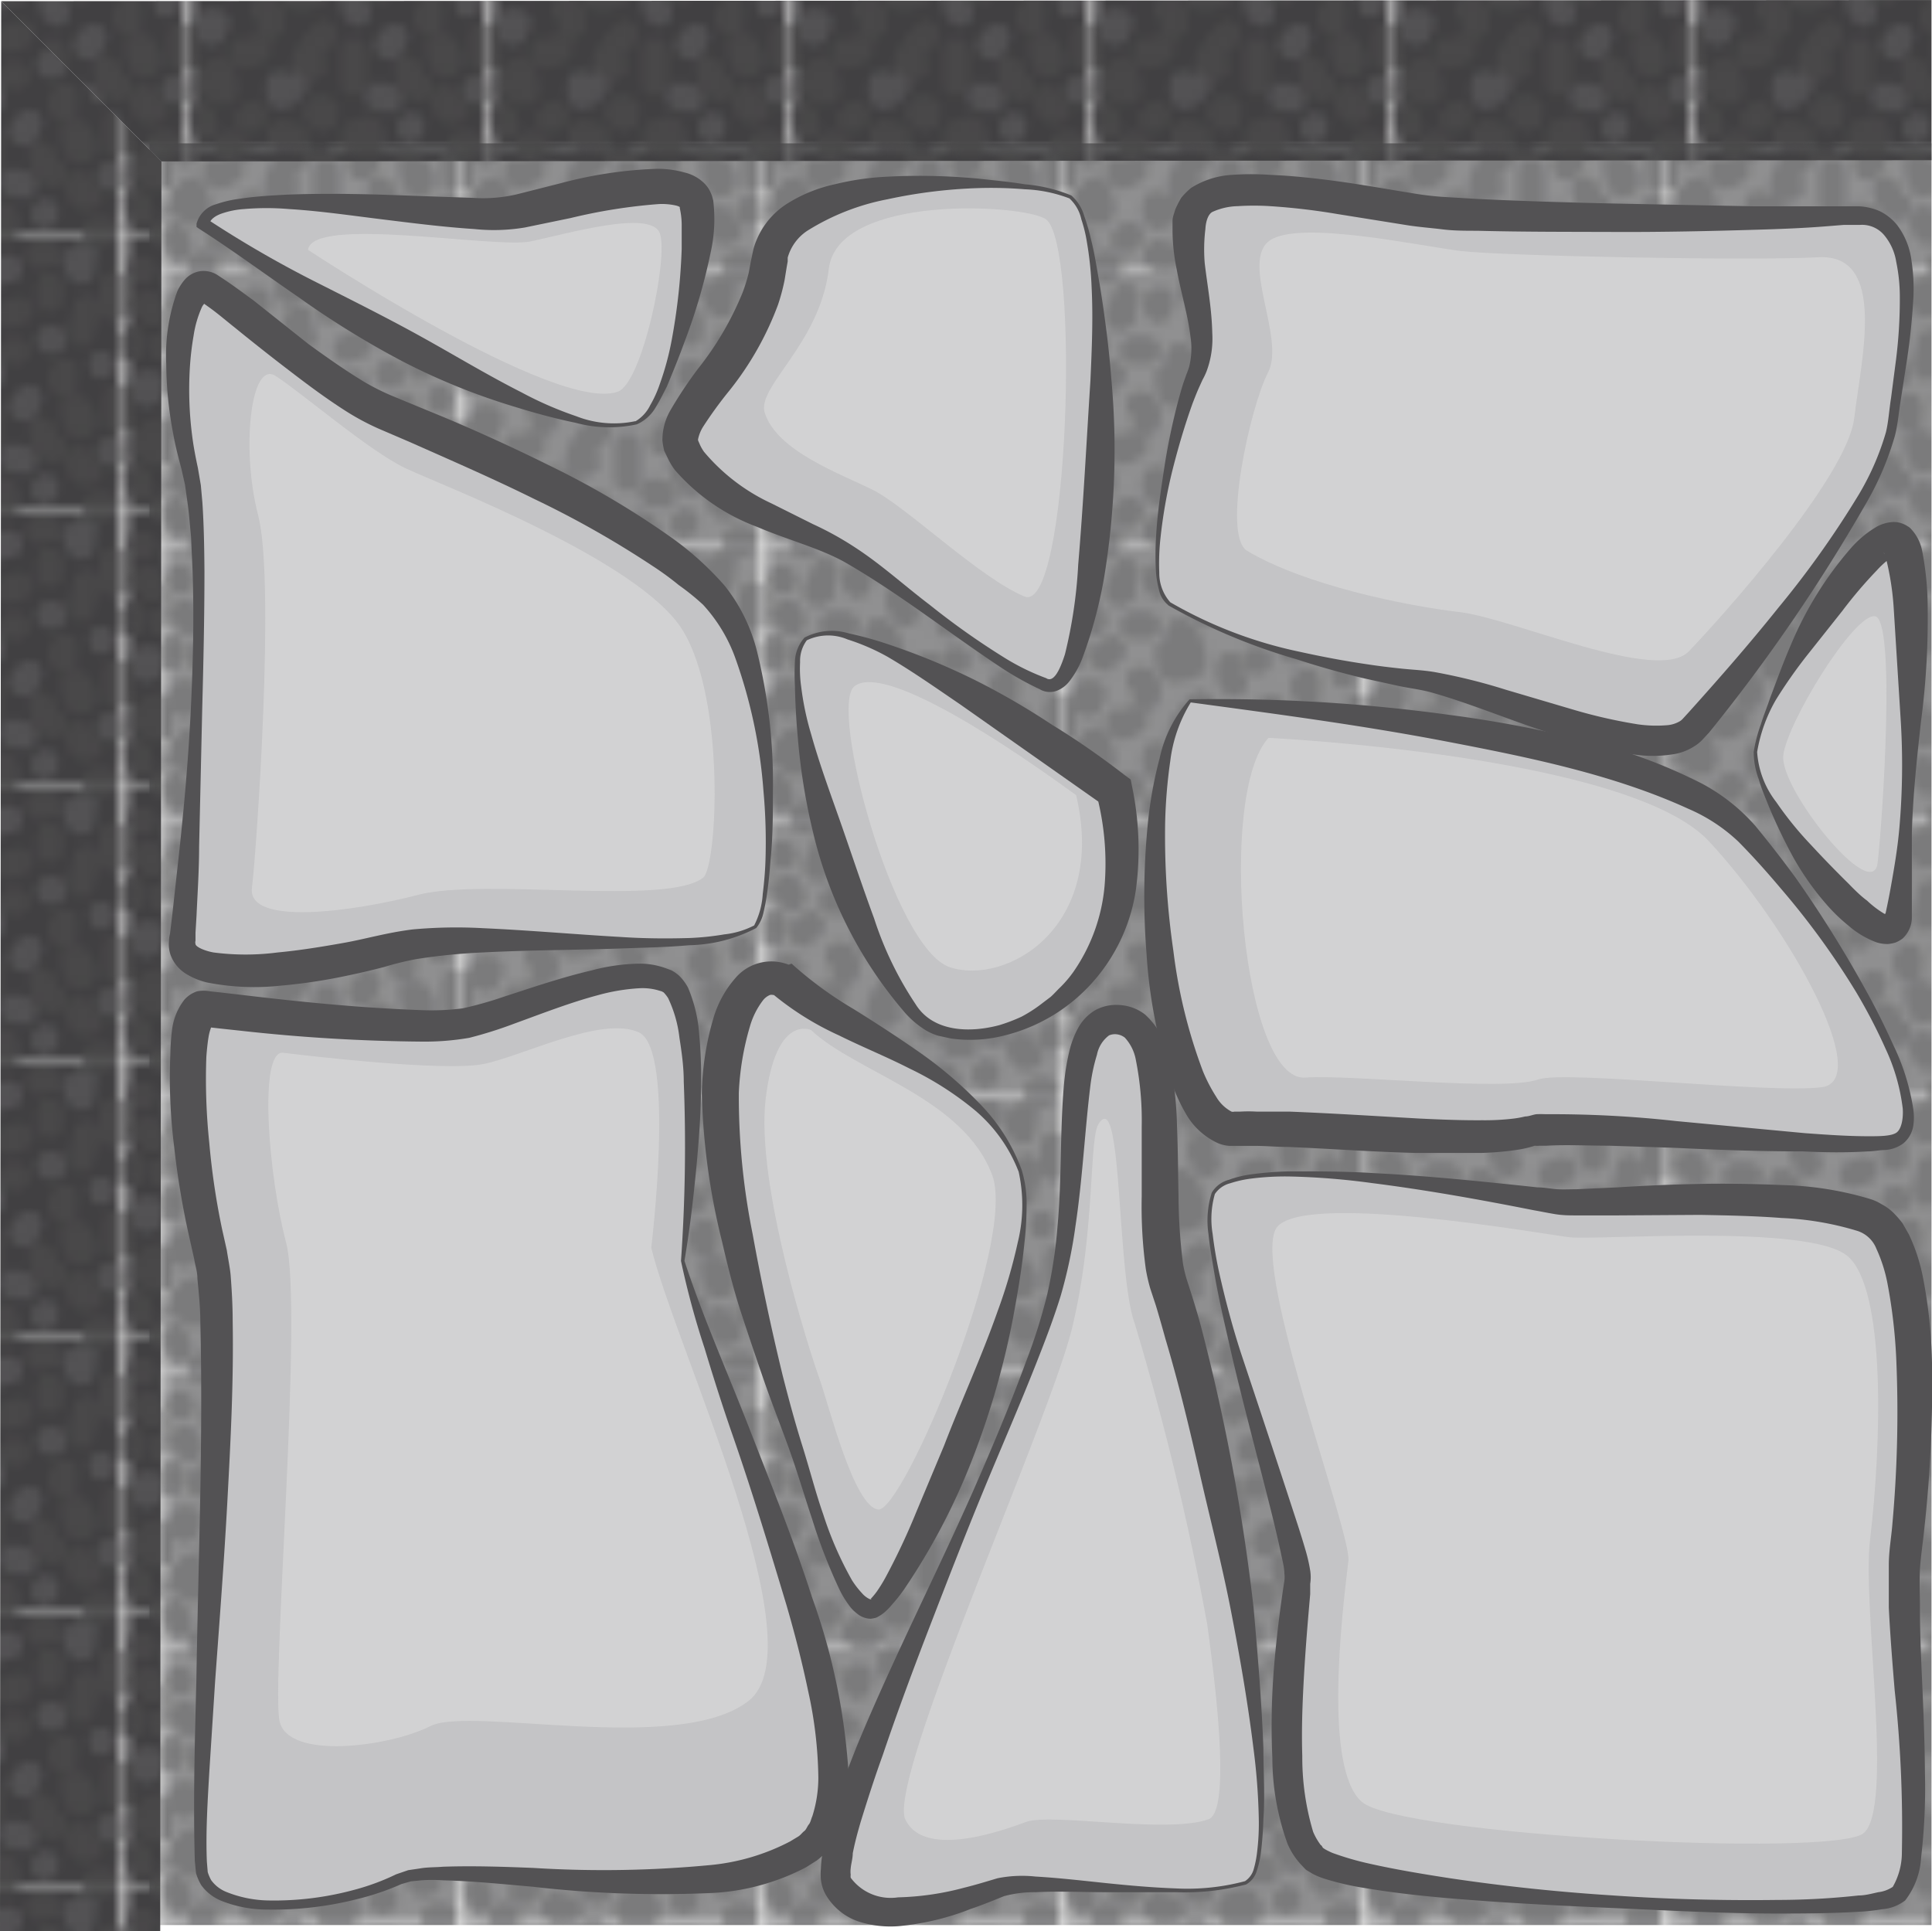 <svg xmlns="http://www.w3.org/2000/svg" xmlns:xlink="http://www.w3.org/1999/xlink" viewBox="0 0 112.26 112.23"><defs><style>.cls-1{fill:none;}.cls-2{fill:#414042;}.cls-3{fill:#494849;}.cls-4{fill:#535254;}.cls-5{fill:#909091;}.cls-6{fill:#7b7b7c;}.cls-7{fill:url(#New_Pattern_Swatch_18);}.cls-8{fill:#c4c4c6;}.cls-9{fill:#dbdbdb;opacity:0.65;}.cls-10{fill:url(#New_Pattern_Swatch_16);}.cls-11{fill:url(#New_Pattern_Swatch_16-3);}</style><pattern id="New_Pattern_Swatch_18" data-name="New Pattern Swatch 18" width="34.49" height="31.78" patternTransform="translate(-8.03 15.9) scale(0.5)" patternUnits="userSpaceOnUse" viewBox="0 0 34.49 31.78"><rect class="cls-1" width="34.49" height="31.78"/><rect class="cls-5" x="0.25" y="31.67" width="34.5" height="31.78"/><path class="cls-6" d="M16.27,33.79c0-.22,0-.43-.05-.65s0-.23,0-.34c0-.3,0,.16-.1.27l-2.46.32c.33.31-.09-.18.16.18a3.37,3.37,0,0,0,.42.5,3.76,3.76,0,0,0,1,.62,1.59,1.59,0,0,0,2.14-.58,1.64,1.64,0,0,0-.56-2.19c-.1-.05-.2-.11-.3-.15s-.22-.1-.07,0-.19-.25-.19-.26a3.26,3.26,0,0,0-.34-.4,1.57,1.57,0,0,0-2.46.33,4.06,4.06,0,0,0-.27,2.34,1.57,1.57,0,1,0,3.13,0Z"/><rect class="cls-5" x="-34.25" y="31.67" width="34.5" height="31.78"/><path class="cls-6" d="M36.88,12.48a1.5,1.5,0,0,0,0-.22c0-.39-.11-.19-.32.59l-2.62-.71,0,.11a1.57,1.57,0,1,0,3-.85l0-.11a1.56,1.56,0,0,0-2.61-.71,2.33,2.33,0,0,0-.58,1.9,1.57,1.57,0,1,0,3.13,0Z"/><path class="cls-6" d="M37.06,27.45l.37.4,0-.09c.12.09.08.24,0,0s-.07-.32-.1-.48a1.58,1.58,0,0,0-1.92-1.12,1.65,1.65,0,0,0-1.1,2,2.77,2.77,0,0,0,1.2,2.11,1.59,1.59,0,0,0,2.14-.58,1.63,1.63,0,0,0-.56-2.19Z"/><rect class="cls-5" x="0.25" y="-0.11" width="34.5" height="31.78"/><path class="cls-6" d="M14.55,16.9a15,15,0,0,0-2.31,2.89,3.05,3.05,0,0,0-.44,2.33,2.18,2.18,0,0,0,2.42,1.45A1.63,1.63,0,0,0,15.79,22a1.6,1.6,0,0,0-1.57-1.6,1.71,1.71,0,0,1-.39,0,.62.62,0,0,1,.33.08,1,1,0,0,1,.53.49,2.4,2.4,0,0,1,.13.68c0,.2,0,.09,0,0-.07.38-.07.12,0,0l.18-.32.18-.27s.27-.37.16-.23.1-.13.13-.16l.25-.31.45-.51.55-.6c1.44-1.46-.78-3.73-2.21-2.27Z"/><path class="cls-6" d="M20.57,23.93V20a1.57,1.57,0,0,0-3.13,0v3.93a1.57,1.57,0,0,0,3.13,0Z"/><path class="cls-6" d="M35.57,21.24V18.12c0-1.64-3.13-1.64-3.13,0v3.12c0,1.65,3.13,1.65,3.13,0Z"/><path class="cls-6" d="M17.5,13.2a3.67,3.67,0,0,0,.88,3.52,1.57,1.57,0,0,0,2.21,0,1.65,1.65,0,0,0,0-2.27c-.11-.12-.13-.13-.07,0s.05.07,0-.07l.05.13c0-.16,0-.18,0-.07s0-.22,0-.21c0-.34-.06.21,0-.14a1.65,1.65,0,0,0-1.1-2A1.56,1.56,0,0,0,17.5,13.2Z"/><path class="cls-6" d="M23.73,18l-.31-.08.93,2.36.09-.15c-.06.06-.06.06,0,0s.26-.25.13-.16a1.67,1.67,0,0,0,.57-2.19A1.56,1.56,0,0,0,23,17.14a4.9,4.9,0,0,0-1.35,1.48A1.63,1.63,0,0,0,22.58,21l.32.09a1.59,1.59,0,0,0,1.93-1.12,1.65,1.65,0,0,0-1.1-2Z"/><path class="cls-6" d="M26.67,10.06h-.48a1.6,1.6,0,0,0-1.57,1.6,1.62,1.62,0,0,0,1.57,1.61h.48a1.61,1.61,0,0,0,0-3.21Z"/><path class="cls-6" d="M33.67,23.06h-.48a1.6,1.6,0,0,0-1.57,1.6,1.62,1.62,0,0,0,1.57,1.61h.48a1.61,1.61,0,0,0,0-3.21Z"/><path class="cls-6" d="M22.84,6.62a4.92,4.92,0,0,0-2.23.71,1.67,1.67,0,0,0-.56,2.2,1.56,1.56,0,0,0,2.14.57l.3-.17c-.09,0-.08,0,0,0s.53-.11.33-.09a1.61,1.61,0,0,0,0-3.21Z"/><path class="cls-6" d="M13,11.3c-.16,0-.33-.23-.44-.24s.05.1.05.08.14.53.19.74.07.46.13.69.07.23.11.35c.22.76-.17-.15.3-.53L14,12a5,5,0,0,1-1,.22,4.85,4.85,0,0,0-.55.09c-.25.06-.25.06,0,0l.79.22c.45.3.14.42.2,0a4.21,4.21,0,0,0,0-.71,1.57,1.57,0,0,0-3.13,0c0,1.43.31,3.64,2.14,3.69a8.7,8.7,0,0,0,2-.31,2.18,2.18,0,0,0,1.75-1.54,3.58,3.58,0,0,0-.18-1.86c-.12-.42-.16-.86-.29-1.28A2.91,2.91,0,0,0,13,8.09a1.61,1.61,0,0,0,0,3.21Z"/><path class="cls-6" d="M8.48,16.86h.25A1,1,0,0,1,8,16.51c-.1-.1-.24-.55-.22-.27a2.87,2.87,0,0,0,.08.38c0,.18,0,.18,0,0,0,.37.09.2.28-.52a1.68,1.68,0,0,0,0,2.27,1.55,1.55,0,0,0,2.21,0,3.14,3.14,0,0,0,.4-3.09,2.15,2.15,0,0,0-2.3-1.62,1.61,1.61,0,0,0,0,3.21Z"/><path class="cls-6" d="M4.87,10.28A2.9,2.9,0,0,0,3,11.83,1.66,1.66,0,0,0,3.54,14a1.56,1.56,0,0,0,2.14-.58,2,2,0,0,1,.11-.2c.06-.09,0-.08,0,0s-.39.16-.06.08a1.63,1.63,0,0,0,1.1-2,1.6,1.6,0,0,0-1.93-1.12Z"/><path class="cls-6" d="M9.28,7.28H7.84a1.6,1.6,0,0,0,0,3.2H9.28a1.6,1.6,0,0,0,0-3.2Z"/><path class="cls-6" d="M14.71,4.15c-1.39,1.19-.53,3.25.48,4.39a1.55,1.55,0,0,0,2.21,0,1.66,1.66,0,0,0,0-2.27c.18.21-.07-.12-.1-.17s-.21-.46-.09-.18c0,0-.15-.4-.15-.4l0,.55c-.3.44-.34.56-.12.35a1.65,1.65,0,0,0,0-2.27,1.56,1.56,0,0,0-2.21,0Z"/><path class="cls-6" d="M20.12,5.52a3.34,3.34,0,0,0,.4-.25c.07,0,.46-.28.38-.24s-.09,0,.09,0l.57,0a1.61,1.61,0,0,0,0-3.21A4.6,4.6,0,0,0,20,2a7.36,7.36,0,0,0-1.41.76A1.64,1.64,0,0,0,18,5a1.57,1.57,0,0,0,2.14.57Z"/><path class="cls-6" d="M24.62,5.61V6.75a1.57,1.57,0,1,0,3.13,0V5.61a1.57,1.57,0,1,0-3.13,0Z"/><path class="cls-6" d="M25.33,3.4l.47-.1c.33-.07-.15,0,.23,0A1.61,1.61,0,0,0,26,.08,7.84,7.84,0,0,0,24.5.3a1.62,1.62,0,0,0-1.1,2A1.6,1.6,0,0,0,25.33,3.4Z"/><path class="cls-6" d="M26.84,14.29A2.26,2.26,0,0,0,26,16.07a3.37,3.37,0,0,0,.58,1.63,1.57,1.57,0,0,0,2.14.58,1.65,1.65,0,0,0,.56-2.2,2.91,2.91,0,0,0-.27-.49.9.9,0,0,1,0,1q-.16.23.06,0a1.65,1.65,0,0,0,0-2.27,1.56,1.56,0,0,0-2.21,0Z"/><path class="cls-6" d="M23.72,22.72c.47,1.39,1.14,3.31,3,3.14a1.63,1.63,0,0,0,1.56-1.61,1.6,1.6,0,0,0-1.56-1.6c-.25,0,.14.05.21.08s.39.27.19.11c.13.1.13.22,0,0L27,22.58c.17.32,0-.07-.07-.21s-.1-.34-.16-.51a1.6,1.6,0,0,0-1.93-1.12,1.64,1.64,0,0,0-1.09,2Z"/><path class="cls-6" d="M21.72,27H22c.06,0,.39.07.17,0s.06,0,.08,0c.21.12-.36-.2.09.06a1.57,1.57,0,0,0,2.14-.58A1.64,1.64,0,0,0,24,24.34a4.37,4.37,0,0,0-2.23-.55,1.61,1.61,0,0,0,0,3.21Z"/><path class="cls-6" d="M21.88,14.57h.48a1.61,1.61,0,0,0,0-3.21h-.48a1.61,1.61,0,0,0,0,3.21Z"/><path class="cls-6" d="M28.77,8.06a1.82,1.82,0,0,1-.07.67c0,.15-.08.3-.13.45s-.12.38,0,.08a2.65,2.65,0,0,0,0,2.39,1.56,1.56,0,0,0,2.14.58,1.65,1.65,0,0,0,.56-2.2c0,.78.06,1,.16.6-.11.24-.07.15.11-.27a6,6,0,0,0,.19-.6,6.51,6.51,0,0,0,.23-1.7,1.57,1.57,0,1,0-3.13,0Z"/><path class="cls-6" d="M27.87,3.48A2.75,2.75,0,0,0,29.14,5,1.62,1.62,0,0,0,31,4.73a1.66,1.66,0,0,0,.24-1.94l-.14-.25a1.82,1.82,0,0,1,.13.51c0,.12,0,.09.08-.09l.18-.3A1.67,1.67,0,0,0,31,.46,1.58,1.58,0,0,0,28.82,1a4.07,4.07,0,0,0-.67,1.75,2.73,2.73,0,0,0,.43,1.62l2.14-2.2c-.16-.08-.17-.07,0,0s.12.15.06,0-.16-.34-.2-.43a1.55,1.55,0,0,0-2.14-.58,1.67,1.67,0,0,0-.56,2.2Z"/><path class="cls-6" d="M32.25,16.19a1.61,1.61,0,0,0,0-3.21c-2,0-2,3.21,0,3.21Z"/><path class="cls-6" d="M28.86,21.44a1.33,1.33,0,0,0,.4,0c-.76-.66-1-.8-.8-.41.06.14.07.16,0,0s.05.19.06.23c.13.46-.14.14.05-.39l.4-.71a.91.91,0,0,1,.93-.21l.69.41c.18.15.5.84.06,0a3.54,3.54,0,0,0-.39-.54,1.55,1.55,0,0,0-2.21,0,1.67,1.67,0,0,0,0,2.27.67.67,0,0,1-.21-.36l.15.38a2,2,0,0,0,.33.47,1.83,1.83,0,0,0,1.34.54,2,2,0,0,0,2-2,4.49,4.49,0,0,0-.58-1.89,2.23,2.23,0,0,0-2.25-1.06,1.61,1.61,0,0,0,0,3.21Z"/><path class="cls-6" d="M14.39,25.32a2.53,2.53,0,0,0-1.23,2,2.31,2.31,0,0,0,1.38,2A1.88,1.88,0,0,0,16.7,29,3.2,3.2,0,0,0,17.38,27a1.58,1.58,0,0,0-1.56-1.6A1.63,1.63,0,0,0,14.25,27c0-.21,0-.23,0,0s0,.16,0,0c.23-.59.8-.74,1.73-.45.44.74.43,1.24,0,1.52a1.67,1.67,0,0,0,.56-2.19,1.56,1.56,0,0,0-2.14-.58Z"/><path class="cls-6" d="M11,23c-.19.21-.37.43-.56.63a2.68,2.68,0,0,1-.3.28c.14-.11.14-.12,0,0a.81.81,0,0,1,.37-.12l1.35.79c-.21-.29-.08,0-.06.2s0,.12,0-.05a2.87,2.87,0,0,0,.05-.31,1.65,1.65,0,0,0-1.09-2A1.59,1.59,0,0,0,8.88,23.5a4.65,4.65,0,0,0-.07,1.82,1.92,1.92,0,0,0,2,1.58,4.22,4.22,0,0,0,2.39-1.68,1.66,1.66,0,0,0,0-2.27A1.56,1.56,0,0,0,11,23Z"/><path class="cls-6" d="M6.73,18.7s-.4.32-.15.15c0,0-.34.18-.2.12s-.19,0-.19,0l1.37.57a1.27,1.27,0,0,1-.12-.23,1.58,1.58,0,0,0-2.15-.57A1.65,1.65,0,0,0,4.73,21,2,2,0,0,0,7,22.11,4.23,4.23,0,0,0,9,21,1.66,1.66,0,0,0,9,18.7a1.58,1.58,0,0,0-2.22,0Z"/><path class="cls-6" d="M3.05,15.29a2.1,2.1,0,0,0-1.27,4,1.57,1.57,0,0,0,2.15-.58,1.67,1.67,0,0,0-.56-2.19l-.17-.12c-.19-.13-.09,0,.29.29l.21.81c-1.2.71-1.51,1.05-.91,1l.26,0a1.59,1.59,0,0,0,1.57-1.61,1.62,1.62,0,0,0-1.57-1.6Z"/><path class="cls-6" d="M12.06,3.31c-.15-.29,0,.3,0,0,.09.61-.4,1.43-1,1.44a1.61,1.61,0,0,0,0-3.21A2,2,0,0,0,9,2.94a2.67,2.67,0,0,0,.34,2,1.56,1.56,0,0,0,2.14.57,1.64,1.64,0,0,0,.56-2.19Z"/><path class="cls-6" d="M20.35,27.61a6.94,6.94,0,0,0-1.82.65,2,2,0,0,0-.3,3.38,4.41,4.41,0,0,0,2.48.47,2,2,0,0,0,1.75-.72,2.22,2.22,0,0,0,0-2.39,1.56,1.56,0,0,0-2.14-.57,1.64,1.64,0,0,0-.56,2.19,1.59,1.59,0,0,0-.07-.2L20.44,29a1.17,1.17,0,0,1,.4-.13h-.25c-.13,0-.26,0-.39,0h-.44c-.31,0,.17,0,.27.14l.4,1.56c.06-.36-.45.61-.24.39l-.08.08c.12-.13.16-.09,0,0l.27-.1c.27-.09.55-.15.83-.22a1.64,1.64,0,0,0,1.09-2,1.59,1.59,0,0,0-1.92-1.12Z"/><path class="cls-6" d="M24.36,28l-.16.33a1.66,1.66,0,0,0,.56,2.19A1.55,1.55,0,0,0,26.9,30l.16-.33a1.66,1.66,0,0,0-.56-2.19,1.55,1.55,0,0,0-2.14.57Z"/><path class="cls-6" d="M28.13,25.72a2.55,2.55,0,0,0,1.06,2.6,2.13,2.13,0,0,0,2.94-.62,1.62,1.62,0,0,0,0-1.62c-.31-.42-.69-.76-1-1.16a1.54,1.54,0,0,0-2.21,0,1.67,1.67,0,0,0,0,2.27c.1.13.21.24.32.36s.35.35.19.15V26.08l-.05.08.56-.58.53-.12c.21,0,.26.05.14,0s-.08,0,0,0a.9.9,0,0,1,.58.65c.08.09,0,.21,0,0a3,3,0,0,0,0-.42,1.6,1.6,0,0,0-1.56-1.6,1.63,1.63,0,0,0-1.57,1.6Z"/><path class="cls-6" d="M16.27,2c0-.22,0-.43-.05-.65s0-.23,0-.34c0-.3,0,.16-.1.27l-2.46.32c.33.31-.09-.18.16.18a3.37,3.37,0,0,0,.42.5,3.76,3.76,0,0,0,1,.62,1.59,1.59,0,0,0,2.14-.58,1.65,1.65,0,0,0-.56-2.2L16.47,0c-.1,0-.22-.1-.07,0s-.19-.25-.19-.26a3.26,3.26,0,0,0-.34-.4,1.57,1.57,0,0,0-2.46.33A4.06,4.06,0,0,0,13.14,2a1.57,1.57,0,1,0,3.13,0Z"/><path class="cls-6" d="M5.32,2.67c0-.2,0,0,0,0,.1-.11,0-.08,0,0l-.32.52A3,3,0,0,0,4.43,5.1a1.81,1.81,0,0,0,3.24.83,1.68,1.68,0,0,0,0-2.27,1.55,1.55,0,0,0-2.21,0c-.29.3-.08.24.63-.19l.79.22-.06,0,.56.58a.92.92,0,0,1,.11.91l.15-.27c.1-.17.22-.34.32-.52a4,4,0,0,0,.49-1.68A1.6,1.6,0,0,0,6.88,1.06,1.63,1.63,0,0,0,5.32,2.67Z"/><path class="cls-6" d="M3.21,6.78l1.22,1c0,.3,0,.38,0,.25a.76.76,0,0,1,0-.15,2.33,2.33,0,0,0-.27-1A1.82,1.82,0,0,0,2.42,6,1.63,1.63,0,0,0,.85,7.57c0,.78.7,1.72,1.57,1.61.7-.1-1-.56-1.08-1.13-.06-.27,0-.11,0,0a3,3,0,0,0,.17.85A1.78,1.78,0,0,0,3.21,10a1.61,1.61,0,0,0,0-3.21Z"/><path class="cls-6" d="M2.89,2.26,2.57,2.1a1.58,1.58,0,0,0-2.14.57A1.64,1.64,0,0,0,1,4.87L1.31,5a1.58,1.58,0,0,0,2.14-.57,1.65,1.65,0,0,0-.56-2.2Z"/><path class="cls-6" d="M2.39,12.48c0-.08,0-.15,0-.22,0-.39-.11-.19-.32.59l-2.62-.71,0,.11A1.61,1.61,0,0,0,1.4,13.37a1.62,1.62,0,0,0,1.09-2l0-.11a1.57,1.57,0,0,0-2.62-.71,2.33,2.33,0,0,0-.58,1.9,1.62,1.62,0,0,0,1.57,1.6,1.6,1.6,0,0,0,1.57-1.6Z"/><path class="cls-6" d="M2.64,21.23a2.72,2.72,0,0,0-1.92,2.9A2,2,0,0,0,2,25.76a3.94,3.94,0,0,0,1,.22c.06,0,.16,0,.22,0-.2.05-.47-.17-.58-.31A1.58,1.58,0,0,0,5,26a2.47,2.47,0,0,0,.51-2.59,7.49,7.49,0,0,0-.8-1.94,1.59,1.59,0,0,0-2.14-.58A1.65,1.65,0,0,0,2,23.1l.14.22c-.08-.13,0-.11,0,0s.14.41.21.62a3.52,3.52,0,0,1,.15.42c0,.09,0,.27,0,.09s-.08-.46.24-.74l2.46.33a2.75,2.75,0,0,0-1.47-1.18A6.63,6.63,0,0,0,3,22.78c.21,0,.23,0,.05,0a1.74,1.74,0,0,1,.33.18l.4.71c-.11-.29,0,.44,0,.45,0-.27-.08.13,0,0s-.17.16,0,0-.62.25-.29.2a1.62,1.62,0,0,0,1.09-2,1.6,1.6,0,0,0-1.92-1.12Z"/><path class="cls-6" d="M5.8,27.52c1.22-.7,1.53-1.07.92-1.11A1.58,1.58,0,0,0,5.16,28a1.63,1.63,0,0,0,1.56,1.61,2.06,2.06,0,0,0,2.21-2.1,1.59,1.59,0,0,0-1.57-1.6,1.61,1.61,0,0,0-1.56,1.6Z"/><path class="cls-6" d="M10.3,28.1a1.86,1.86,0,0,0-.77,3.14c.74.7,1.85.51,2.78.51a1.61,1.61,0,0,0,0-3.21H11.06l.69.41.1.15.22.81,0,.24-.4.71.07-.06-.69.41.12,0a1.64,1.64,0,0,0,1.09-2A1.59,1.59,0,0,0,10.3,28.1Z"/><path class="cls-6" d="M5,29.35A2.29,2.29,0,0,0,3.22,30a1.65,1.65,0,0,0,0,2.27,1.59,1.59,0,0,0,2.22,0c-.66.18-.82.29-.47.3A1.58,1.58,0,0,0,6.53,31,1.64,1.64,0,0,0,5,29.35Z"/><path class="cls-6" d="M2.57,27.45l.37.4,0-.09c.12.09.08.24,0,0s-.07-.32-.1-.48A1.58,1.58,0,0,0,.88,26.14a1.65,1.65,0,0,0-1.09,2A2.77,2.77,0,0,0,1,30.22a1.59,1.59,0,0,0,2.14-.58,1.64,1.64,0,0,0-.56-2.19Z"/><path class="cls-6" d="M31.5,32.56h1.11A1.6,1.6,0,0,0,34.18,31a1.62,1.62,0,0,0-1.57-1.61H31.5a1.61,1.61,0,0,0,0,3.21Z"/><path class="cls-6" d="M32,5.45A12.58,12.58,0,0,0,32,8.39a1.58,1.58,0,0,0,2.87.38L35,8.55a1.66,1.66,0,0,0-.56-2.2,1.58,1.58,0,0,0-2.15.58l-.13.22,2.86.39c0-.19,0-.21,0,0,0-.11,0-.23,0-.34a4.51,4.51,0,0,1,0-.52c0-.4.05-.79.05-1.18a1.57,1.57,0,1,0-3.13,0Z"/><rect class="cls-5" x="-34.25" y="-0.11" width="34.5" height="31.78"/><path class="cls-6" d="M1.08,21.24V18.12c0-1.64-3.13-1.64-3.13,0v3.12c0,1.65,3.13,1.65,3.13,0Z"/><path class="cls-6" d="M-.83,23.06h-.48a1.6,1.6,0,0,0-1.56,1.6,1.62,1.62,0,0,0,1.56,1.61h.48A1.61,1.61,0,0,0,.74,24.66a1.61,1.61,0,0,0-1.57-1.6Z"/><path class="cls-6" d="M-2.53,5.45a12.58,12.58,0,0,0,.08,2.94,1.57,1.57,0,0,0,2.86.38l.14-.22A1.66,1.66,0,0,0,0,6.35a1.57,1.57,0,0,0-2.14.58l-.13.22,2.86.39c0-.19,0-.21,0,0,0-.11,0-.23,0-.34s0-.35,0-.52c0-.4,0-.79.06-1.18A1.61,1.61,0,0,0-1,3.84,1.62,1.62,0,0,0-2.53,5.45Z"/><path class="cls-6" d="M20.35-4.17a6.94,6.94,0,0,0-1.82.65,2,2,0,0,0-.3,3.38,4.41,4.41,0,0,0,2.48.47,2,2,0,0,0,1.75-.72,2.22,2.22,0,0,0,0-2.39,1.56,1.56,0,0,0-2.14-.57,1.64,1.64,0,0,0-.56,2.19,1.18,1.18,0,0,0-.07-.2l.78-1.39a1.17,1.17,0,0,1,.4-.13h-.25l-.39,0h-.44c-.31,0,.17,0,.27.14l.4,1.56c.06-.36-.45.61-.24.39l-.08.08c.12-.13.16-.09,0,0l.27-.1c.27-.09.55-.15.83-.22a1.64,1.64,0,0,0,1.09-2,1.59,1.59,0,0,0-1.92-1.12Z"/><path class="cls-6" d="M5-2.43a2.29,2.29,0,0,0-1.75.64,1.65,1.65,0,0,0,0,2.27,1.59,1.59,0,0,0,2.22,0c-.66.18-.82.29-.47.3A1.58,1.58,0,0,0,6.53-.82,1.64,1.64,0,0,0,5-2.43Z"/><path class="cls-6" d="M31.5.78h1.11a1.61,1.61,0,0,0,1.57-1.6,1.62,1.62,0,0,0-1.57-1.61H31.5A1.61,1.61,0,0,0,29.93-.82,1.61,1.61,0,0,0,31.5.78Z"/></pattern><pattern id="New_Pattern_Swatch_16" data-name="New Pattern Swatch 16" width="34.49" height="31.78" patternTransform="translate(-10.2 13.91) scale(0.5)" patternUnits="userSpaceOnUse" viewBox="0 0 34.49 31.78"><rect class="cls-1" width="34.49" height="31.78"/><rect class="cls-2" x="0.25" y="31.67" width="34.5" height="31.78"/><path class="cls-3" d="M16.27,33.79c0-.22,0-.43-.05-.65s0-.23,0-.34c0-.3,0,.16-.1.27l-2.46.32c.33.31-.09-.18.16.18a3.37,3.37,0,0,0,.42.5,3.76,3.76,0,0,0,1,.62,1.59,1.59,0,0,0,2.14-.58,1.64,1.64,0,0,0-.56-2.19c-.1-.05-.2-.11-.3-.15s-.22-.1-.07,0-.19-.25-.19-.26a3.26,3.26,0,0,0-.34-.4,1.57,1.57,0,0,0-2.46.33,4.06,4.06,0,0,0-.27,2.34,1.57,1.57,0,1,0,3.13,0Z"/><rect class="cls-2" x="-34.25" y="31.67" width="34.5" height="31.78"/><path class="cls-3" d="M36.88,12.48a1.5,1.5,0,0,0,0-.22c0-.39-.11-.19-.32.59l-2.62-.71,0,.11a1.57,1.57,0,1,0,3-.85l0-.11a1.56,1.56,0,0,0-2.61-.71,2.33,2.33,0,0,0-.58,1.9,1.57,1.57,0,1,0,3.13,0Z"/><path class="cls-3" d="M37.06,27.45l.37.4,0-.09c.12.09.08.24,0,0s-.07-.32-.1-.48a1.58,1.58,0,0,0-1.92-1.12,1.65,1.65,0,0,0-1.1,2,2.77,2.77,0,0,0,1.2,2.11,1.59,1.59,0,0,0,2.14-.58,1.63,1.63,0,0,0-.56-2.19Z"/><rect class="cls-2" x="0.25" y="-0.11" width="34.5" height="31.78"/><path class="cls-3" d="M14.55,16.9a15,15,0,0,0-2.31,2.89,3.05,3.05,0,0,0-.44,2.33,2.18,2.18,0,0,0,2.42,1.45A1.63,1.63,0,0,0,15.79,22a1.6,1.6,0,0,0-1.57-1.6,1.71,1.71,0,0,1-.39,0,.62.62,0,0,1,.33.08,1,1,0,0,1,.53.49,2.4,2.4,0,0,1,.13.68c0,.2,0,.09,0,0-.07.38-.07.12,0,0l.18-.32.18-.27s.27-.37.16-.23.1-.13.13-.16l.25-.31.45-.51.55-.6c1.44-1.46-.78-3.73-2.21-2.27Z"/><path class="cls-3" d="M20.57,23.93V20a1.57,1.57,0,0,0-3.13,0v3.93a1.57,1.57,0,0,0,3.13,0Z"/><path class="cls-3" d="M35.57,21.24V18.12c0-1.64-3.13-1.64-3.13,0v3.12c0,1.65,3.13,1.65,3.13,0Z"/><path class="cls-4" d="M17.5,13.2a3.67,3.67,0,0,0,.88,3.52,1.57,1.57,0,0,0,2.21,0,1.65,1.65,0,0,0,0-2.27c-.11-.12-.13-.13-.07,0s.05.07,0-.07l.05.13c0-.16,0-.18,0-.07s0-.22,0-.21c0-.34-.06.21,0-.14a1.65,1.65,0,0,0-1.1-2A1.56,1.56,0,0,0,17.5,13.2Z"/><path class="cls-4" d="M23.73,18l-.31-.08.93,2.36.09-.15c-.06.06-.06.06,0,0s.26-.25.13-.16a1.67,1.67,0,0,0,.57-2.19A1.56,1.56,0,0,0,23,17.14a4.9,4.9,0,0,0-1.35,1.48A1.63,1.63,0,0,0,22.58,21l.32.09a1.59,1.59,0,0,0,1.93-1.12,1.65,1.65,0,0,0-1.1-2Z"/><path class="cls-4" d="M26.67,10.06h-.48a1.6,1.6,0,0,0-1.57,1.6,1.62,1.62,0,0,0,1.57,1.61h.48a1.61,1.61,0,0,0,0-3.21Z"/><path class="cls-4" d="M33.67,23.06h-.48a1.6,1.6,0,0,0-1.57,1.6,1.62,1.62,0,0,0,1.57,1.61h.48a1.61,1.61,0,0,0,0-3.21Z"/><path class="cls-3" d="M22.84,6.62a4.92,4.92,0,0,0-2.23.71,1.67,1.67,0,0,0-.56,2.2,1.56,1.56,0,0,0,2.14.57l.3-.17c-.09,0-.08,0,0,0s.53-.11.33-.09a1.61,1.61,0,0,0,0-3.21Z"/><path class="cls-3" d="M13,11.3c-.16,0-.33-.23-.44-.24s.05.1.05.08.14.53.19.74.07.46.13.69.07.23.11.35c.22.76-.17-.15.3-.53L14,12a5,5,0,0,1-1,.22,4.85,4.85,0,0,0-.55.09c-.25.06-.25.06,0,0l.79.22c.45.3.14.42.2,0a4.21,4.21,0,0,0,0-.71,1.57,1.57,0,0,0-3.13,0c0,1.43.31,3.64,2.14,3.69a8.7,8.7,0,0,0,2-.31,2.18,2.18,0,0,0,1.75-1.54,3.58,3.58,0,0,0-.18-1.86c-.12-.42-.16-.86-.29-1.28A2.91,2.91,0,0,0,13,8.09a1.61,1.61,0,0,0,0,3.21Z"/><path class="cls-3" d="M8.48,16.86h.25A1,1,0,0,1,8,16.51c-.1-.1-.24-.55-.22-.27a2.87,2.87,0,0,0,.08.38c0,.18,0,.18,0,0,0,.37.09.2.28-.52a1.68,1.68,0,0,0,0,2.27,1.55,1.55,0,0,0,2.21,0,3.14,3.14,0,0,0,.4-3.09,2.15,2.15,0,0,0-2.3-1.62,1.61,1.61,0,0,0,0,3.21Z"/><path class="cls-3" d="M4.87,10.28A2.9,2.9,0,0,0,3,11.83,1.66,1.66,0,0,0,3.54,14a1.56,1.56,0,0,0,2.14-.58,2,2,0,0,1,.11-.2c.06-.09,0-.08,0,0s-.39.16-.06.08a1.63,1.63,0,0,0,1.1-2,1.6,1.6,0,0,0-1.93-1.12Z"/><path class="cls-4" d="M9.28,7.28H7.84a1.6,1.6,0,0,0,0,3.2H9.28a1.6,1.6,0,0,0,0-3.2Z"/><path class="cls-3" d="M14.71,4.15c-1.39,1.19-.53,3.25.48,4.39a1.55,1.55,0,0,0,2.21,0,1.66,1.66,0,0,0,0-2.27c.18.21-.07-.12-.1-.17s-.21-.46-.09-.18c0,0-.15-.4-.15-.4l0,.55c-.3.44-.34.56-.12.35a1.65,1.65,0,0,0,0-2.27,1.56,1.56,0,0,0-2.21,0Z"/><path class="cls-4" d="M20.12,5.52a3.34,3.34,0,0,0,.4-.25c.07,0,.46-.28.38-.24s-.09,0,.09,0l.57,0a1.61,1.61,0,0,0,0-3.21A4.6,4.6,0,0,0,20,2a7.36,7.36,0,0,0-1.41.76A1.64,1.64,0,0,0,18,5a1.57,1.57,0,0,0,2.14.57Z"/><path class="cls-3" d="M24.62,5.61V6.75a1.57,1.57,0,1,0,3.13,0V5.61a1.57,1.57,0,1,0-3.13,0Z"/><path class="cls-3" d="M25.33,3.4l.47-.1c.33-.07-.15,0,.23,0A1.61,1.61,0,0,0,26,.08,7.84,7.84,0,0,0,24.5.3a1.62,1.62,0,0,0-1.1,2A1.6,1.6,0,0,0,25.33,3.4Z"/><path class="cls-3" d="M26.84,14.29A2.26,2.26,0,0,0,26,16.07a3.37,3.37,0,0,0,.58,1.63,1.57,1.57,0,0,0,2.14.58,1.65,1.65,0,0,0,.56-2.2,2.91,2.91,0,0,0-.27-.49.9.9,0,0,1,0,1q-.16.23.06,0a1.65,1.65,0,0,0,0-2.27,1.56,1.56,0,0,0-2.21,0Z"/><path class="cls-3" d="M23.72,22.72c.47,1.39,1.14,3.31,3,3.14a1.63,1.63,0,0,0,1.56-1.61,1.6,1.6,0,0,0-1.56-1.6c-.25,0,.14.05.21.08s.39.27.19.11c.13.1.13.22,0,0L27,22.58c.17.32,0-.07-.07-.21s-.1-.34-.16-.51a1.6,1.6,0,0,0-1.93-1.12,1.64,1.64,0,0,0-1.09,2Z"/><path class="cls-4" d="M21.72,27H22c.06,0,.39.07.17,0s.06,0,.08,0c.21.12-.36-.2.09.06a1.57,1.57,0,0,0,2.14-.58A1.64,1.64,0,0,0,24,24.34a4.37,4.37,0,0,0-2.23-.55,1.61,1.61,0,0,0,0,3.21Z"/><path class="cls-3" d="M21.88,14.57h.48a1.61,1.61,0,0,0,0-3.21h-.48a1.61,1.61,0,0,0,0,3.21Z"/><path class="cls-3" d="M28.77,8.06a1.82,1.82,0,0,1-.07.67c0,.15-.08.3-.13.45s-.12.38,0,.08a2.65,2.65,0,0,0,0,2.39,1.56,1.56,0,0,0,2.14.58,1.65,1.65,0,0,0,.56-2.2c0,.78.06,1,.16.6-.11.24-.07.15.11-.27a6,6,0,0,0,.19-.6,6.51,6.51,0,0,0,.23-1.7,1.57,1.57,0,1,0-3.13,0Z"/><path class="cls-4" d="M27.87,3.48A2.75,2.75,0,0,0,29.14,5,1.62,1.62,0,0,0,31,4.73a1.66,1.66,0,0,0,.24-1.94l-.14-.25a1.82,1.82,0,0,1,.13.51c0,.12,0,.09.08-.09l.18-.3A1.67,1.67,0,0,0,31,.46,1.58,1.58,0,0,0,28.82,1a4.07,4.07,0,0,0-.67,1.75,2.73,2.73,0,0,0,.43,1.62l2.14-2.2c-.16-.08-.17-.07,0,0s.12.15.06,0-.16-.34-.2-.43a1.55,1.55,0,0,0-2.14-.58,1.67,1.67,0,0,0-.56,2.2Z"/><path class="cls-4" d="M32.25,16.19a1.61,1.61,0,0,0,0-3.21c-2,0-2,3.21,0,3.21Z"/><path class="cls-3" d="M28.86,21.44a1.33,1.33,0,0,0,.4,0c-.76-.66-1-.8-.8-.41.06.14.07.16,0,0s.05.19.06.23c.13.46-.14.14.05-.39l.4-.71a.91.91,0,0,1,.93-.21l.69.41c.18.15.5.84.06,0a3.54,3.54,0,0,0-.39-.54,1.55,1.55,0,0,0-2.21,0,1.67,1.67,0,0,0,0,2.27.67.67,0,0,1-.21-.36l.15.38a2,2,0,0,0,.33.47,1.83,1.83,0,0,0,1.34.54,2,2,0,0,0,2-2,4.49,4.49,0,0,0-.58-1.89,2.23,2.23,0,0,0-2.25-1.06,1.61,1.61,0,0,0,0,3.21Z"/><path class="cls-3" d="M14.39,25.32a2.53,2.53,0,0,0-1.23,2,2.31,2.31,0,0,0,1.38,2A1.88,1.88,0,0,0,16.7,29,3.2,3.2,0,0,0,17.38,27a1.58,1.58,0,0,0-1.56-1.6A1.63,1.63,0,0,0,14.25,27c0-.21,0-.23,0,0s0,.16,0,0c.23-.59.8-.74,1.73-.45.44.74.43,1.24,0,1.52a1.67,1.67,0,0,0,.56-2.19,1.56,1.56,0,0,0-2.14-.58Z"/><path class="cls-4" d="M11,23c-.19.21-.37.43-.56.63a2.68,2.68,0,0,1-.3.28c.14-.11.14-.12,0,0a.81.81,0,0,1,.37-.12l1.35.79c-.21-.29-.08,0-.06.2s0,.12,0-.05a2.87,2.87,0,0,0,.05-.31,1.65,1.65,0,0,0-1.09-2A1.59,1.59,0,0,0,8.88,23.5a4.65,4.65,0,0,0-.07,1.82,1.92,1.92,0,0,0,2,1.58,4.22,4.22,0,0,0,2.39-1.68,1.66,1.66,0,0,0,0-2.27A1.56,1.56,0,0,0,11,23Z"/><path class="cls-3" d="M6.73,18.7s-.4.32-.15.15c0,0-.34.18-.2.12s-.19,0-.19,0l1.37.57a1.27,1.27,0,0,1-.12-.23,1.58,1.58,0,0,0-2.15-.57A1.65,1.65,0,0,0,4.73,21,2,2,0,0,0,7,22.11,4.23,4.23,0,0,0,9,21,1.66,1.66,0,0,0,9,18.7a1.58,1.58,0,0,0-2.22,0Z"/><path class="cls-4" d="M3.05,15.29a2.1,2.1,0,0,0-1.27,4,1.57,1.57,0,0,0,2.15-.58,1.67,1.67,0,0,0-.56-2.19l-.17-.12c-.19-.13-.09,0,.29.29l.21.81c-1.2.71-1.51,1.05-.91,1l.26,0a1.59,1.59,0,0,0,1.57-1.61,1.62,1.62,0,0,0-1.57-1.6Z"/><path class="cls-3" d="M12.06,3.31c-.15-.29,0,.3,0,0,.09.61-.4,1.43-1,1.44a1.61,1.61,0,0,0,0-3.21A2,2,0,0,0,9,2.94a2.67,2.67,0,0,0,.34,2,1.56,1.56,0,0,0,2.14.57,1.64,1.64,0,0,0,.56-2.19Z"/><path class="cls-3" d="M20.35,27.61a6.94,6.94,0,0,0-1.82.65,2,2,0,0,0-.3,3.38,4.41,4.41,0,0,0,2.48.47,2,2,0,0,0,1.75-.72,2.22,2.22,0,0,0,0-2.39,1.56,1.56,0,0,0-2.14-.57,1.64,1.64,0,0,0-.56,2.19,1.59,1.59,0,0,0-.07-.2L20.44,29a1.17,1.17,0,0,1,.4-.13h-.25c-.13,0-.26,0-.39,0h-.44c-.31,0,.17,0,.27.14l.4,1.56c.06-.36-.45.61-.24.39l-.08.08c.12-.13.16-.09,0,0l.27-.1c.27-.09.55-.15.83-.22a1.64,1.64,0,0,0,1.09-2,1.59,1.59,0,0,0-1.92-1.12Z"/><path class="cls-4" d="M24.36,28l-.16.33a1.66,1.66,0,0,0,.56,2.19A1.55,1.55,0,0,0,26.9,30l.16-.33a1.66,1.66,0,0,0-.56-2.19,1.55,1.55,0,0,0-2.14.57Z"/><path class="cls-3" d="M28.13,25.72a2.55,2.55,0,0,0,1.06,2.6,2.13,2.13,0,0,0,2.94-.62,1.62,1.62,0,0,0,0-1.62c-.31-.42-.69-.76-1-1.16a1.54,1.54,0,0,0-2.21,0,1.67,1.67,0,0,0,0,2.27c.1.13.21.24.32.36s.35.35.19.15V26.08l-.05.08.56-.58.53-.12c.21,0,.26.05.14,0s-.08,0,0,0a.9.9,0,0,1,.58.65c.08.09,0,.21,0,0a3,3,0,0,0,0-.42,1.6,1.6,0,0,0-1.56-1.6,1.63,1.63,0,0,0-1.57,1.6Z"/><path class="cls-3" d="M16.27,2c0-.22,0-.43-.05-.65s0-.23,0-.34c0-.3,0,.16-.1.27l-2.46.32c.33.31-.09-.18.16.18a3.37,3.37,0,0,0,.42.5,3.76,3.76,0,0,0,1,.62,1.59,1.59,0,0,0,2.14-.58,1.65,1.65,0,0,0-.56-2.2L16.47,0c-.1,0-.22-.1-.07,0s-.19-.25-.19-.26a3.26,3.26,0,0,0-.34-.4,1.57,1.57,0,0,0-2.46.33A4.06,4.06,0,0,0,13.14,2a1.57,1.57,0,1,0,3.13,0Z"/><path class="cls-4" d="M5.32,2.67c0-.2,0,0,0,0,.1-.11,0-.08,0,0l-.32.52A3,3,0,0,0,4.43,5.1a1.81,1.81,0,0,0,3.24.83,1.68,1.68,0,0,0,0-2.27,1.55,1.55,0,0,0-2.21,0c-.29.3-.08.24.63-.19l.79.22-.06,0,.56.58a.92.92,0,0,1,.11.91l.15-.27c.1-.17.22-.34.32-.52a4,4,0,0,0,.49-1.68A1.6,1.6,0,0,0,6.88,1.06,1.63,1.63,0,0,0,5.32,2.67Z"/><path class="cls-3" d="M3.21,6.78l1.22,1c0,.3,0,.38,0,.25a.76.76,0,0,1,0-.15,2.33,2.33,0,0,0-.27-1A1.82,1.82,0,0,0,2.42,6,1.63,1.63,0,0,0,.85,7.57c0,.78.7,1.72,1.57,1.61.7-.1-1-.56-1.08-1.13-.06-.27,0-.11,0,0a3,3,0,0,0,.17.85A1.78,1.78,0,0,0,3.21,10a1.61,1.61,0,0,0,0-3.21Z"/><path class="cls-3" d="M2.89,2.26,2.57,2.1a1.58,1.58,0,0,0-2.14.57A1.64,1.64,0,0,0,1,4.87L1.31,5a1.58,1.58,0,0,0,2.14-.57,1.65,1.65,0,0,0-.56-2.2Z"/><path class="cls-3" d="M2.39,12.48c0-.08,0-.15,0-.22,0-.39-.11-.19-.32.59l-2.62-.71,0,.11A1.61,1.61,0,0,0,1.4,13.37a1.62,1.62,0,0,0,1.09-2l0-.11a1.57,1.57,0,0,0-2.62-.71,2.33,2.33,0,0,0-.58,1.9,1.62,1.62,0,0,0,1.57,1.6,1.6,1.6,0,0,0,1.57-1.6Z"/><path class="cls-3" d="M2.64,21.23a2.72,2.72,0,0,0-1.92,2.9A2,2,0,0,0,2,25.76a3.94,3.94,0,0,0,1,.22c.06,0,.16,0,.22,0-.2.05-.47-.17-.58-.31A1.58,1.58,0,0,0,5,26a2.47,2.47,0,0,0,.51-2.59,7.49,7.49,0,0,0-.8-1.94,1.59,1.59,0,0,0-2.14-.58A1.65,1.65,0,0,0,2,23.1l.14.22c-.08-.13,0-.11,0,0s.14.41.21.62a3.52,3.52,0,0,1,.15.42c0,.09,0,.27,0,.09s-.08-.46.24-.74l2.46.33a2.75,2.75,0,0,0-1.47-1.18A6.63,6.63,0,0,0,3,22.78c.21,0,.23,0,.05,0a1.74,1.74,0,0,1,.33.18l.4.71c-.11-.29,0,.44,0,.45,0-.27-.08.13,0,0s-.17.16,0,0-.62.25-.29.2a1.62,1.62,0,0,0,1.09-2,1.6,1.6,0,0,0-1.92-1.12Z"/><path class="cls-3" d="M5.8,27.52c1.22-.7,1.53-1.07.92-1.11A1.58,1.58,0,0,0,5.16,28a1.63,1.63,0,0,0,1.56,1.61,2.06,2.06,0,0,0,2.21-2.1,1.59,1.59,0,0,0-1.57-1.6,1.61,1.61,0,0,0-1.56,1.6Z"/><path class="cls-3" d="M10.3,28.1a1.86,1.86,0,0,0-.77,3.14c.74.7,1.85.51,2.78.51a1.61,1.61,0,0,0,0-3.21H11.06l.69.41.1.15.22.81,0,.24-.4.71.07-.06-.69.41.12,0a1.64,1.64,0,0,0,1.09-2A1.59,1.59,0,0,0,10.3,28.1Z"/><path class="cls-3" d="M5,29.35A2.29,2.29,0,0,0,3.22,30a1.65,1.65,0,0,0,0,2.27,1.59,1.59,0,0,0,2.22,0c-.66.18-.82.29-.47.3A1.58,1.58,0,0,0,6.53,31,1.64,1.64,0,0,0,5,29.35Z"/><path class="cls-3" d="M2.57,27.45l.37.4,0-.09c.12.09.08.24,0,0s-.07-.32-.1-.48A1.58,1.58,0,0,0,.88,26.14a1.65,1.65,0,0,0-1.09,2A2.77,2.77,0,0,0,1,30.22a1.59,1.59,0,0,0,2.14-.58,1.64,1.64,0,0,0-.56-2.19Z"/><path class="cls-3" d="M31.5,32.56h1.11A1.6,1.6,0,0,0,34.18,31a1.62,1.62,0,0,0-1.57-1.61H31.5a1.61,1.61,0,0,0,0,3.21Z"/><path class="cls-3" d="M32,5.45A12.58,12.58,0,0,0,32,8.39a1.58,1.58,0,0,0,2.87.38L35,8.55a1.66,1.66,0,0,0-.56-2.2,1.58,1.58,0,0,0-2.15.58l-.13.22,2.86.39c0-.19,0-.21,0,0,0-.11,0-.23,0-.34a4.51,4.51,0,0,1,0-.52c0-.4.05-.79.05-1.18a1.57,1.57,0,1,0-3.13,0Z"/><rect class="cls-2" x="-34.25" y="-0.11" width="34.5" height="31.78"/><path class="cls-3" d="M1.08,21.24V18.12c0-1.64-3.13-1.64-3.13,0v3.12c0,1.65,3.13,1.65,3.13,0Z"/><path class="cls-4" d="M-.83,23.06h-.48a1.6,1.6,0,0,0-1.56,1.6,1.62,1.62,0,0,0,1.56,1.61h.48A1.61,1.61,0,0,0,.74,24.66a1.61,1.61,0,0,0-1.57-1.6Z"/><path class="cls-3" d="M-2.53,5.45a12.58,12.58,0,0,0,.08,2.94,1.57,1.57,0,0,0,2.86.38l.14-.22A1.66,1.66,0,0,0,0,6.35a1.57,1.57,0,0,0-2.14.58l-.13.22,2.86.39c0-.19,0-.21,0,0,0-.11,0-.23,0-.34s0-.35,0-.52c0-.4,0-.79.06-1.18A1.61,1.61,0,0,0-1,3.84,1.62,1.62,0,0,0-2.53,5.45Z"/><path class="cls-3" d="M20.35-4.17a6.94,6.94,0,0,0-1.82.65,2,2,0,0,0-.3,3.38,4.41,4.41,0,0,0,2.48.47,2,2,0,0,0,1.75-.72,2.22,2.22,0,0,0,0-2.39,1.56,1.56,0,0,0-2.14-.57,1.64,1.64,0,0,0-.56,2.19,1.18,1.18,0,0,0-.07-.2l.78-1.39a1.17,1.17,0,0,1,.4-.13h-.25l-.39,0h-.44c-.31,0,.17,0,.27.14l.4,1.56c.06-.36-.45.61-.24.39l-.08.08c.12-.13.16-.09,0,0l.27-.1c.27-.09.55-.15.83-.22a1.64,1.64,0,0,0,1.09-2,1.59,1.59,0,0,0-1.92-1.12Z"/><path class="cls-3" d="M5-2.43a2.29,2.29,0,0,0-1.75.64,1.65,1.65,0,0,0,0,2.27,1.59,1.59,0,0,0,2.22,0c-.66.18-.82.29-.47.3A1.58,1.58,0,0,0,6.53-.82,1.64,1.64,0,0,0,5-2.43Z"/><path class="cls-3" d="M31.5.78h1.11a1.61,1.61,0,0,0,1.57-1.6,1.62,1.62,0,0,0-1.57-1.61H31.5A1.61,1.61,0,0,0,29.93-.82,1.61,1.61,0,0,0,31.5.78Z"/></pattern><pattern id="New_Pattern_Swatch_16-3" data-name="New Pattern Swatch 16" width="34.49" height="31.78" patternTransform="translate(-6.45 8.91) scale(0.5)" patternUnits="userSpaceOnUse" viewBox="0 0 34.49 31.78"><rect class="cls-1" width="34.49" height="31.78"/><rect class="cls-2" x="0.25" y="31.67" width="34.5" height="31.78"/><path class="cls-3" d="M16.27,33.79c0-.22,0-.43-.05-.65s0-.23,0-.34c0-.3,0,.16-.1.27l-2.46.32c.33.31-.09-.18.16.18a3.37,3.37,0,0,0,.42.5,3.76,3.76,0,0,0,1,.62,1.59,1.59,0,0,0,2.14-.58,1.64,1.64,0,0,0-.56-2.19c-.1-.05-.2-.11-.3-.15s-.22-.1-.07,0-.19-.25-.19-.26a3.26,3.26,0,0,0-.34-.4,1.57,1.57,0,0,0-2.46.33,4.06,4.06,0,0,0-.27,2.34,1.57,1.57,0,1,0,3.13,0Z"/><rect class="cls-2" x="-34.25" y="31.67" width="34.5" height="31.78"/><path class="cls-3" d="M36.88,12.48a1.5,1.5,0,0,0,0-.22c0-.39-.11-.19-.32.59l-2.62-.71,0,.11a1.57,1.57,0,1,0,3-.85l0-.11a1.56,1.56,0,0,0-2.61-.71,2.33,2.33,0,0,0-.58,1.9,1.57,1.57,0,1,0,3.13,0Z"/><path class="cls-3" d="M37.06,27.45l.37.4,0-.09c.12.09.08.24,0,0s-.07-.32-.1-.48a1.58,1.58,0,0,0-1.92-1.12,1.65,1.65,0,0,0-1.1,2,2.77,2.77,0,0,0,1.2,2.11,1.59,1.59,0,0,0,2.14-.58,1.63,1.63,0,0,0-.56-2.19Z"/><rect class="cls-2" x="0.25" y="-0.11" width="34.5" height="31.78"/><path class="cls-3" d="M14.55,16.9a15,15,0,0,0-2.31,2.89,3.05,3.05,0,0,0-.44,2.33,2.18,2.18,0,0,0,2.42,1.45A1.63,1.63,0,0,0,15.79,22a1.6,1.6,0,0,0-1.57-1.6,1.71,1.71,0,0,1-.39,0,.62.62,0,0,1,.33.08,1,1,0,0,1,.53.49,2.4,2.4,0,0,1,.13.68c0,.2,0,.09,0,0-.07.38-.07.12,0,0l.18-.32.18-.27s.27-.37.16-.23.1-.13.13-.16l.25-.31.45-.51.55-.6c1.44-1.46-.78-3.73-2.21-2.27Z"/><path class="cls-3" d="M20.57,23.93V20a1.57,1.57,0,0,0-3.13,0v3.93a1.57,1.57,0,0,0,3.13,0Z"/><path class="cls-3" d="M35.57,21.24V18.12c0-1.64-3.13-1.64-3.13,0v3.12c0,1.65,3.13,1.65,3.13,0Z"/><path class="cls-4" d="M17.5,13.2a3.67,3.67,0,0,0,.88,3.52,1.57,1.57,0,0,0,2.21,0,1.65,1.65,0,0,0,0-2.27c-.11-.12-.13-.13-.07,0s.05.07,0-.07l.05.13c0-.16,0-.18,0-.07s0-.22,0-.21c0-.34-.06.21,0-.14a1.65,1.65,0,0,0-1.1-2A1.56,1.56,0,0,0,17.5,13.2Z"/><path class="cls-4" d="M23.73,18l-.31-.08.93,2.36.09-.15c-.06.06-.06.06,0,0s.26-.25.13-.16a1.67,1.67,0,0,0,.57-2.19A1.56,1.56,0,0,0,23,17.14a4.9,4.9,0,0,0-1.35,1.48A1.63,1.63,0,0,0,22.58,21l.32.09a1.59,1.59,0,0,0,1.93-1.12,1.65,1.65,0,0,0-1.1-2Z"/><path class="cls-4" d="M26.67,10.06h-.48a1.6,1.6,0,0,0-1.57,1.6,1.62,1.62,0,0,0,1.57,1.61h.48a1.61,1.61,0,0,0,0-3.21Z"/><path class="cls-4" d="M33.67,23.06h-.48a1.6,1.6,0,0,0-1.57,1.6,1.62,1.62,0,0,0,1.57,1.61h.48a1.61,1.61,0,0,0,0-3.21Z"/><path class="cls-3" d="M22.84,6.62a4.92,4.92,0,0,0-2.23.71,1.67,1.67,0,0,0-.56,2.2,1.56,1.56,0,0,0,2.14.57l.3-.17c-.09,0-.08,0,0,0s.53-.11.33-.09a1.61,1.61,0,0,0,0-3.21Z"/><path class="cls-3" d="M13,11.3c-.16,0-.33-.23-.44-.24s.05.1.05.08.14.53.19.74.07.46.13.69.07.23.11.35c.22.76-.17-.15.3-.53L14,12a5,5,0,0,1-1,.22,4.85,4.85,0,0,0-.55.09c-.25.06-.25.06,0,0l.79.22c.45.3.14.42.2,0a4.21,4.21,0,0,0,0-.71,1.57,1.57,0,0,0-3.13,0c0,1.43.31,3.64,2.14,3.69a8.7,8.7,0,0,0,2-.31,2.18,2.18,0,0,0,1.75-1.54,3.58,3.58,0,0,0-.18-1.86c-.12-.42-.16-.86-.29-1.28A2.91,2.91,0,0,0,13,8.09a1.61,1.61,0,0,0,0,3.21Z"/><path class="cls-3" d="M8.48,16.86h.25A1,1,0,0,1,8,16.51c-.1-.1-.24-.55-.22-.27a2.87,2.87,0,0,0,.08.38c0,.18,0,.18,0,0,0,.37.09.2.28-.52a1.68,1.68,0,0,0,0,2.27,1.55,1.55,0,0,0,2.21,0,3.14,3.14,0,0,0,.4-3.09,2.15,2.15,0,0,0-2.3-1.62,1.61,1.61,0,0,0,0,3.21Z"/><path class="cls-3" d="M4.87,10.28A2.9,2.9,0,0,0,3,11.83,1.66,1.66,0,0,0,3.54,14a1.56,1.56,0,0,0,2.14-.58,2,2,0,0,1,.11-.2c.06-.09,0-.08,0,0s-.39.16-.06.08a1.63,1.63,0,0,0,1.1-2,1.6,1.6,0,0,0-1.93-1.12Z"/><path class="cls-4" d="M9.28,7.28H7.84a1.6,1.6,0,0,0,0,3.2H9.28a1.6,1.6,0,0,0,0-3.2Z"/><path class="cls-3" d="M14.71,4.15c-1.39,1.19-.53,3.25.48,4.39a1.55,1.55,0,0,0,2.21,0,1.66,1.66,0,0,0,0-2.27c.18.21-.07-.12-.1-.17s-.21-.46-.09-.18c0,0-.15-.4-.15-.4l0,.55c-.3.44-.34.56-.12.35a1.65,1.65,0,0,0,0-2.27,1.56,1.56,0,0,0-2.21,0Z"/><path class="cls-4" d="M20.12,5.52a3.34,3.34,0,0,0,.4-.25c.07,0,.46-.28.38-.24s-.09,0,.09,0l.57,0a1.61,1.61,0,0,0,0-3.21A4.6,4.6,0,0,0,20,2a7.36,7.36,0,0,0-1.41.76A1.64,1.64,0,0,0,18,5a1.57,1.57,0,0,0,2.14.57Z"/><path class="cls-3" d="M24.62,5.61V6.75a1.57,1.57,0,1,0,3.13,0V5.61a1.57,1.57,0,1,0-3.13,0Z"/><path class="cls-3" d="M25.33,3.4l.47-.1c.33-.07-.15,0,.23,0A1.61,1.61,0,0,0,26,.08,7.84,7.84,0,0,0,24.5.3a1.62,1.62,0,0,0-1.1,2A1.6,1.6,0,0,0,25.33,3.4Z"/><path class="cls-3" d="M26.84,14.29A2.26,2.26,0,0,0,26,16.07a3.37,3.37,0,0,0,.58,1.63,1.57,1.57,0,0,0,2.14.58,1.65,1.65,0,0,0,.56-2.2,2.91,2.91,0,0,0-.27-.49.9.9,0,0,1,0,1q-.16.23.06,0a1.65,1.65,0,0,0,0-2.27,1.56,1.56,0,0,0-2.21,0Z"/><path class="cls-3" d="M23.72,22.72c.47,1.39,1.14,3.31,3,3.14a1.63,1.63,0,0,0,1.56-1.61,1.6,1.6,0,0,0-1.56-1.6c-.25,0,.14.05.21.08s.39.27.19.11c.13.1.13.22,0,0L27,22.58c.17.32,0-.07-.07-.21s-.1-.34-.16-.51a1.6,1.6,0,0,0-1.93-1.12,1.64,1.64,0,0,0-1.09,2Z"/><path class="cls-4" d="M21.72,27H22c.06,0,.39.07.17,0s.06,0,.08,0c.21.12-.36-.2.09.06a1.57,1.57,0,0,0,2.14-.58A1.64,1.64,0,0,0,24,24.34a4.37,4.37,0,0,0-2.23-.55,1.61,1.61,0,0,0,0,3.21Z"/><path class="cls-3" d="M21.88,14.57h.48a1.61,1.61,0,0,0,0-3.21h-.48a1.61,1.61,0,0,0,0,3.21Z"/><path class="cls-3" d="M28.77,8.06a1.82,1.82,0,0,1-.07.67c0,.15-.08.3-.13.45s-.12.38,0,.08a2.65,2.65,0,0,0,0,2.39,1.56,1.56,0,0,0,2.14.58,1.65,1.65,0,0,0,.56-2.2c0,.78.06,1,.16.6-.11.24-.07.15.11-.27a6,6,0,0,0,.19-.6,6.51,6.51,0,0,0,.23-1.7,1.57,1.57,0,1,0-3.13,0Z"/><path class="cls-4" d="M27.87,3.48A2.75,2.75,0,0,0,29.14,5,1.62,1.62,0,0,0,31,4.73a1.66,1.66,0,0,0,.24-1.94l-.14-.25a1.82,1.82,0,0,1,.13.51c0,.12,0,.09.08-.09l.18-.3A1.67,1.67,0,0,0,31,.46,1.58,1.58,0,0,0,28.82,1a4.07,4.07,0,0,0-.67,1.75,2.73,2.73,0,0,0,.43,1.62l2.14-2.2c-.16-.08-.17-.07,0,0s.12.15.06,0-.16-.34-.2-.43a1.55,1.55,0,0,0-2.14-.58,1.67,1.67,0,0,0-.56,2.2Z"/><path class="cls-4" d="M32.25,16.19a1.61,1.61,0,0,0,0-3.21c-2,0-2,3.21,0,3.21Z"/><path class="cls-3" d="M28.86,21.44a1.33,1.33,0,0,0,.4,0c-.76-.66-1-.8-.8-.41.06.14.07.16,0,0s.05.19.06.23c.13.46-.14.14.05-.39l.4-.71a.91.91,0,0,1,.93-.21l.69.41c.18.15.5.84.06,0a3.54,3.54,0,0,0-.39-.54,1.55,1.55,0,0,0-2.21,0,1.67,1.67,0,0,0,0,2.27.67.67,0,0,1-.21-.36l.15.38a2,2,0,0,0,.33.47,1.83,1.83,0,0,0,1.34.54,2,2,0,0,0,2-2,4.49,4.49,0,0,0-.58-1.89,2.23,2.23,0,0,0-2.25-1.06,1.61,1.61,0,0,0,0,3.21Z"/><path class="cls-3" d="M14.39,25.32a2.53,2.53,0,0,0-1.23,2,2.31,2.31,0,0,0,1.38,2A1.88,1.88,0,0,0,16.7,29,3.2,3.2,0,0,0,17.38,27a1.58,1.58,0,0,0-1.56-1.6A1.63,1.63,0,0,0,14.25,27c0-.21,0-.23,0,0s0,.16,0,0c.23-.59.8-.74,1.73-.45.44.74.43,1.24,0,1.52a1.67,1.67,0,0,0,.56-2.19,1.56,1.56,0,0,0-2.14-.58Z"/><path class="cls-4" d="M11,23c-.19.21-.37.43-.56.63a2.68,2.68,0,0,1-.3.28c.14-.11.14-.12,0,0a.81.81,0,0,1,.37-.12l1.35.79c-.21-.29-.08,0-.06.2s0,.12,0-.05a2.87,2.87,0,0,0,.05-.31,1.65,1.65,0,0,0-1.09-2A1.59,1.59,0,0,0,8.88,23.5a4.65,4.65,0,0,0-.07,1.82,1.92,1.92,0,0,0,2,1.58,4.22,4.22,0,0,0,2.39-1.68,1.66,1.66,0,0,0,0-2.27A1.56,1.56,0,0,0,11,23Z"/><path class="cls-3" d="M6.73,18.7s-.4.32-.15.15c0,0-.34.18-.2.12s-.19,0-.19,0l1.37.57a1.27,1.27,0,0,1-.12-.23,1.58,1.58,0,0,0-2.15-.57A1.65,1.65,0,0,0,4.73,21,2,2,0,0,0,7,22.11,4.23,4.23,0,0,0,9,21,1.66,1.66,0,0,0,9,18.7a1.58,1.58,0,0,0-2.22,0Z"/><path class="cls-4" d="M3.05,15.29a2.1,2.1,0,0,0-1.27,4,1.57,1.57,0,0,0,2.15-.58,1.67,1.67,0,0,0-.56-2.19l-.17-.12c-.19-.13-.09,0,.29.29l.21.81c-1.2.71-1.51,1.05-.91,1l.26,0a1.59,1.59,0,0,0,1.57-1.61,1.62,1.62,0,0,0-1.57-1.6Z"/><path class="cls-3" d="M12.06,3.31c-.15-.29,0,.3,0,0,.09.61-.4,1.43-1,1.44a1.61,1.61,0,0,0,0-3.21A2,2,0,0,0,9,2.94a2.67,2.67,0,0,0,.34,2,1.56,1.56,0,0,0,2.14.57,1.64,1.64,0,0,0,.56-2.19Z"/><path class="cls-3" d="M20.35,27.61a6.94,6.94,0,0,0-1.82.65,2,2,0,0,0-.3,3.38,4.41,4.41,0,0,0,2.48.47,2,2,0,0,0,1.75-.72,2.22,2.22,0,0,0,0-2.39,1.56,1.56,0,0,0-2.14-.57,1.64,1.64,0,0,0-.56,2.19,1.59,1.59,0,0,0-.07-.2L20.44,29a1.17,1.17,0,0,1,.4-.13h-.25c-.13,0-.26,0-.39,0h-.44c-.31,0,.17,0,.27.14l.4,1.56c.06-.36-.45.61-.24.39l-.08.08c.12-.13.16-.09,0,0l.27-.1c.27-.09.55-.15.83-.22a1.64,1.64,0,0,0,1.09-2,1.59,1.59,0,0,0-1.92-1.12Z"/><path class="cls-4" d="M24.36,28l-.16.33a1.66,1.66,0,0,0,.56,2.19A1.55,1.55,0,0,0,26.9,30l.16-.33a1.66,1.66,0,0,0-.56-2.19,1.55,1.55,0,0,0-2.14.57Z"/><path class="cls-3" d="M28.13,25.72a2.55,2.55,0,0,0,1.06,2.6,2.13,2.13,0,0,0,2.94-.62,1.62,1.62,0,0,0,0-1.62c-.31-.42-.69-.76-1-1.16a1.54,1.54,0,0,0-2.21,0,1.67,1.67,0,0,0,0,2.27c.1.13.21.24.32.36s.35.35.19.15V26.08l-.05.08.56-.58.53-.12c.21,0,.26.05.14,0s-.08,0,0,0a.9.9,0,0,1,.58.65c.08.09,0,.21,0,0a3,3,0,0,0,0-.42,1.6,1.6,0,0,0-1.56-1.6,1.63,1.63,0,0,0-1.57,1.6Z"/><path class="cls-3" d="M16.27,2c0-.22,0-.43-.05-.65s0-.23,0-.34c0-.3,0,.16-.1.27l-2.46.32c.33.31-.09-.18.16.18a3.37,3.37,0,0,0,.42.5,3.76,3.76,0,0,0,1,.62,1.59,1.59,0,0,0,2.14-.58,1.65,1.65,0,0,0-.56-2.2L16.47,0c-.1,0-.22-.1-.07,0s-.19-.25-.19-.26a3.26,3.26,0,0,0-.34-.4,1.57,1.57,0,0,0-2.46.33A4.06,4.06,0,0,0,13.14,2a1.57,1.57,0,1,0,3.13,0Z"/><path class="cls-4" d="M5.32,2.67c0-.2,0,0,0,0,.1-.11,0-.08,0,0l-.32.52A3,3,0,0,0,4.43,5.1a1.81,1.81,0,0,0,3.24.83,1.68,1.68,0,0,0,0-2.27,1.55,1.55,0,0,0-2.21,0c-.29.3-.08.24.63-.19l.79.22-.06,0,.56.58a.92.92,0,0,1,.11.91l.15-.27c.1-.17.22-.34.32-.52a4,4,0,0,0,.49-1.68A1.6,1.6,0,0,0,6.88,1.06,1.63,1.63,0,0,0,5.32,2.67Z"/><path class="cls-3" d="M3.21,6.78l1.22,1c0,.3,0,.38,0,.25a.76.76,0,0,1,0-.15,2.33,2.33,0,0,0-.27-1A1.82,1.82,0,0,0,2.42,6,1.63,1.63,0,0,0,.85,7.57c0,.78.7,1.72,1.57,1.61.7-.1-1-.56-1.08-1.13-.06-.27,0-.11,0,0a3,3,0,0,0,.17.85A1.78,1.78,0,0,0,3.21,10a1.61,1.61,0,0,0,0-3.21Z"/><path class="cls-3" d="M2.89,2.26,2.57,2.1a1.58,1.58,0,0,0-2.14.57A1.64,1.64,0,0,0,1,4.87L1.31,5a1.58,1.58,0,0,0,2.14-.57,1.65,1.65,0,0,0-.56-2.2Z"/><path class="cls-3" d="M2.39,12.48c0-.08,0-.15,0-.22,0-.39-.11-.19-.32.59l-2.62-.71,0,.11A1.61,1.61,0,0,0,1.4,13.37a1.62,1.62,0,0,0,1.09-2l0-.11a1.57,1.57,0,0,0-2.62-.71,2.33,2.33,0,0,0-.58,1.9,1.62,1.62,0,0,0,1.57,1.6,1.6,1.6,0,0,0,1.57-1.6Z"/><path class="cls-3" d="M2.64,21.23a2.72,2.72,0,0,0-1.92,2.9A2,2,0,0,0,2,25.76a3.94,3.94,0,0,0,1,.22c.06,0,.16,0,.22,0-.2.05-.47-.17-.58-.31A1.58,1.58,0,0,0,5,26a2.47,2.47,0,0,0,.51-2.59,7.49,7.49,0,0,0-.8-1.94,1.59,1.59,0,0,0-2.14-.58A1.65,1.65,0,0,0,2,23.1l.14.22c-.08-.13,0-.11,0,0s.14.41.21.62a3.52,3.52,0,0,1,.15.42c0,.09,0,.27,0,.09s-.08-.46.24-.74l2.46.33a2.75,2.75,0,0,0-1.47-1.18A6.63,6.63,0,0,0,3,22.78c.21,0,.23,0,.05,0a1.74,1.74,0,0,1,.33.18l.4.71c-.11-.29,0,.44,0,.45,0-.27-.08.13,0,0s-.17.16,0,0-.62.25-.29.2a1.62,1.62,0,0,0,1.09-2,1.6,1.6,0,0,0-1.92-1.12Z"/><path class="cls-3" d="M5.8,27.52c1.22-.7,1.53-1.07.92-1.11A1.58,1.58,0,0,0,5.16,28a1.63,1.63,0,0,0,1.56,1.61,2.06,2.06,0,0,0,2.21-2.1,1.59,1.59,0,0,0-1.57-1.6,1.61,1.61,0,0,0-1.56,1.6Z"/><path class="cls-3" d="M10.3,28.1a1.86,1.86,0,0,0-.77,3.14c.74.7,1.85.51,2.78.51a1.61,1.61,0,0,0,0-3.21H11.06l.69.41.1.15.22.81,0,.24-.4.71.07-.06-.69.41.12,0a1.64,1.64,0,0,0,1.09-2A1.59,1.59,0,0,0,10.3,28.1Z"/><path class="cls-3" d="M5,29.35A2.29,2.29,0,0,0,3.22,30a1.65,1.65,0,0,0,0,2.27,1.59,1.59,0,0,0,2.22,0c-.66.18-.82.29-.47.3A1.58,1.58,0,0,0,6.53,31,1.64,1.64,0,0,0,5,29.35Z"/><path class="cls-3" d="M2.57,27.45l.37.4,0-.09c.12.09.08.24,0,0s-.07-.32-.1-.48A1.58,1.58,0,0,0,.88,26.14a1.65,1.65,0,0,0-1.09,2A2.77,2.77,0,0,0,1,30.22a1.59,1.59,0,0,0,2.14-.58,1.64,1.64,0,0,0-.56-2.19Z"/><path class="cls-3" d="M31.5,32.56h1.11A1.6,1.6,0,0,0,34.18,31a1.62,1.62,0,0,0-1.57-1.61H31.5a1.61,1.61,0,0,0,0,3.21Z"/><path class="cls-3" d="M32,5.45A12.58,12.58,0,0,0,32,8.39a1.58,1.58,0,0,0,2.87.38L35,8.55a1.66,1.66,0,0,0-.56-2.2,1.58,1.58,0,0,0-2.15.58l-.13.22,2.86.39c0-.19,0-.21,0,0,0-.11,0-.23,0-.34a4.51,4.51,0,0,1,0-.52c0-.4.05-.79.05-1.18a1.57,1.57,0,1,0-3.13,0Z"/><rect class="cls-2" x="-34.25" y="-0.11" width="34.5" height="31.78"/><path class="cls-3" d="M1.08,21.24V18.12c0-1.64-3.13-1.64-3.13,0v3.12c0,1.65,3.13,1.65,3.13,0Z"/><path class="cls-4" d="M-.83,23.06h-.48a1.6,1.6,0,0,0-1.56,1.6,1.62,1.62,0,0,0,1.56,1.61h.48A1.61,1.61,0,0,0,.74,24.66a1.61,1.61,0,0,0-1.57-1.6Z"/><path class="cls-3" d="M-2.53,5.45a12.58,12.58,0,0,0,.08,2.94,1.57,1.57,0,0,0,2.86.38l.14-.22A1.66,1.66,0,0,0,0,6.35a1.57,1.57,0,0,0-2.14.58l-.13.22,2.86.39c0-.19,0-.21,0,0,0-.11,0-.23,0-.34s0-.35,0-.52c0-.4,0-.79.06-1.18A1.61,1.61,0,0,0-1,3.84,1.62,1.62,0,0,0-2.53,5.45Z"/><path class="cls-3" d="M20.35-4.17a6.94,6.94,0,0,0-1.82.65,2,2,0,0,0-.3,3.38,4.41,4.41,0,0,0,2.48.47,2,2,0,0,0,1.75-.72,2.22,2.22,0,0,0,0-2.39,1.56,1.56,0,0,0-2.14-.57,1.64,1.64,0,0,0-.56,2.19,1.18,1.18,0,0,0-.07-.2l.78-1.39a1.17,1.17,0,0,1,.4-.13h-.25l-.39,0h-.44c-.31,0,.17,0,.27.14l.4,1.56c.06-.36-.45.61-.24.39l-.08.08c.12-.13.16-.09,0,0l.27-.1c.27-.09.55-.15.83-.22a1.64,1.64,0,0,0,1.09-2,1.59,1.59,0,0,0-1.92-1.12Z"/><path class="cls-3" d="M5-2.43a2.29,2.29,0,0,0-1.75.64,1.65,1.65,0,0,0,0,2.27,1.59,1.59,0,0,0,2.22,0c-.66.18-.82.29-.47.3A1.58,1.58,0,0,0,6.53-.82,1.64,1.64,0,0,0,5-2.43Z"/><path class="cls-3" d="M31.5.78h1.11a1.61,1.61,0,0,0,1.57-1.6,1.62,1.62,0,0,0-1.57-1.61H31.5A1.61,1.61,0,0,0,29.93-.82,1.61,1.61,0,0,0,31.5.78Z"/></pattern></defs><title>tileslab</title><g id="Layer_2" data-name="Layer 2"><g id="Layer_1-2" data-name="Layer 1"><rect class="cls-7" x="8.69" y="8.33" width="103.54" height="103.54"/><path class="cls-8" d="M70.5,69.35c-1.45,3.07,5.15,20.53,4.92,22.4-.44,3.74-1.66,14,.92,16.24s31.8,3.78,33.9,2.13-.1-15.19.46-19.87c.78-6.55,1.07-17-1.52-19.15s-17-1.07-18.82-1.29S71.77,66.65,70.5,69.35Z"/><path class="cls-4" d="M70.59,69.39a5.26,5.26,0,0,0-.13,2.31,23.34,23.34,0,0,0,.4,2.34c.35,1.55.76,3.09,1.25,4.6,1,3,2,6,3,9.07.25.76.5,1.52.73,2.31a9.62,9.62,0,0,1,.29,1.25,2.5,2.5,0,0,1,0,.77l0,.6c-.14,1.58-.27,3.15-.36,4.72s-.15,3.14-.1,4.69a15.09,15.09,0,0,0,.63,4.4,3.56,3.56,0,0,0,.45.78c.05,0,.08.11.13.16l.12.08a4.34,4.34,0,0,0,.43.21,16.87,16.87,0,0,0,2.18.63c1.52.34,3.09.6,4.65.84q4.71.7,9.48,1c3.17.22,6.35.3,9.53.26a43.82,43.82,0,0,0,4.73-.26c.38,0,.77-.11,1.14-.19a1.91,1.91,0,0,0,.84-.31,4,4,0,0,0,.53-2,73.22,73.22,0,0,0-.42-9.43c-.13-1.59-.26-3.18-.34-4.8,0-.81,0-1.62,0-2.46s.15-1.64.21-2.42a72.22,72.22,0,0,0,.23-9.41,30.73,30.73,0,0,0-.52-4.56,8.78,8.78,0,0,0-.64-2,1.77,1.77,0,0,0-1.14-1.05,17.64,17.64,0,0,0-4.38-.74c-1.55-.12-3.13-.15-4.71-.18L94,70.63c-.79,0-1.59,0-2.4,0-.41,0-.81,0-1.28-.08s-.8-.15-1.2-.22c-3.13-.62-6.25-1.18-9.41-1.58A41.81,41.81,0,0,0,75,68.37a15.62,15.62,0,0,0-2.37.13,6.48,6.48,0,0,0-1.14.26A1.52,1.52,0,0,0,70.59,69.39Zm-.18-.08a1.64,1.64,0,0,1,1-.75,6,6,0,0,1,1.18-.3,19.25,19.25,0,0,1,2.4-.19c1.6,0,3.19,0,4.79.1,3.2.16,6.38.49,9.55.83.4,0,.81.09,1.17.11s.72,0,1.11,0L94,69c1.59-.1,3.19-.17,4.8-.2s3.21,0,4.84.07a19.06,19.06,0,0,1,5,.8,2.73,2.73,0,0,1,.69.31,2.81,2.81,0,0,1,.68.49,6.14,6.14,0,0,1,.54.62l.37.65a10.58,10.58,0,0,1,.82,2.52,28.77,28.77,0,0,1,.52,4.93,75.92,75.92,0,0,1-.45,9.67c-.08.81-.21,1.62-.25,2.34s0,1.53,0,2.31c0,1.57.08,3.16.15,4.75s.13,3.19.14,4.8a34.72,34.72,0,0,1-.22,4.86,4.49,4.49,0,0,1-.93,2.52,2.5,2.5,0,0,1-1.35.51,10.53,10.53,0,0,1-1.23.14c-1.61.1-3.21.11-4.81.11-3.2,0-6.38-.18-9.57-.32s-6.38-.3-9.57-.57c-1.59-.14-3.19-.31-4.79-.58a16.12,16.12,0,0,1-2.44-.56,4.16,4.16,0,0,1-.67-.28l-.38-.23c-.1-.09-.18-.19-.27-.28a4.19,4.19,0,0,1-.81-1.24,14.79,14.79,0,0,1-.88-5A41.52,41.52,0,0,1,74,97.24c.12-1.61.31-3.2.54-4.79l.09-.59a1.5,1.5,0,0,0,0-.41c0-.33-.1-.72-.18-1.09-.16-.76-.34-1.53-.53-2.3-.77-3.09-1.61-6.17-2.34-9.28-.35-1.56-.73-3.11-1-4.68-.13-.79-.28-1.58-.36-2.38A5.35,5.35,0,0,1,70.41,69.31Z"/><path class="cls-9" d="M74.11,71.46c-1.24,2.64,4.43,17.65,4.24,19.25-.39,3.22-1.44,12.06.78,14s27.34,3.25,29.14,1.83-.08-13.06.39-17.07c.67-5.63.92-14.57-1.3-16.47s-14.57-.91-16.17-1.1S75.2,69.14,74.11,71.46Z"/><path class="cls-8" d="M72.38,109.41c-3.2,1.15-12.27-.51-14.26.21s-7.92,2.85-9.46-.18S59.48,82.27,61.3,74.9s0-16.13,3.76-15.68S66.53,70.78,68,74.74s3.83,15.63,4.32,19.49C72.55,96.31,74.36,108.7,72.38,109.41Z"/><path class="cls-4" d="M72.41,109.51a14,14,0,0,1-4.07.45c-1.37,0-2.73,0-4.09,0s-2.73-.07-4.06,0a6.78,6.78,0,0,0-1.85.23c-.62.25-1.27.52-1.93.74a15.23,15.23,0,0,1-4.15,1,6.07,6.07,0,0,1-2.32-.25,3.5,3.5,0,0,1-2-1.65,2.32,2.32,0,0,1-.24-.79,3.72,3.72,0,0,1,0-.66,6.83,6.83,0,0,1,.14-1.14c.14-.71.33-1.39.53-2.06.4-1.33.91-2.62,1.41-3.89,2.09-5.06,4.58-9.91,6.78-14.88,1.09-2.49,2.15-5,3.08-7.54a32.31,32.31,0,0,0,1.21-3.85,27.62,27.62,0,0,0,.6-4c.25-2.68.13-5.38.37-8.16a13,13,0,0,1,.36-2.15,5.28,5.28,0,0,1,.45-1.14,2.71,2.71,0,0,1,1-1.06,2.54,2.54,0,0,1,1.49-.3,2.62,2.62,0,0,1,1.43.56,4.45,4.45,0,0,1,1.3,2.22,19.5,19.5,0,0,1,.54,4.26c.06,1.39.06,2.75.09,4.1a32.32,32.32,0,0,0,.26,3.9,8.21,8.21,0,0,0,.2.85l.32,1c.21.67.41,1.34.58,2a116.55,116.55,0,0,1,3,16.13c.24,2.73.47,5.45.57,8.18,0,1.37.1,2.73,0,4.1a20.4,20.4,0,0,1-.15,2,5.9,5.9,0,0,1-.23,1A1.36,1.36,0,0,1,72.41,109.51Zm-.07-.19a1.24,1.24,0,0,0,.52-.74,6.07,6.07,0,0,0,.19-1,13.54,13.54,0,0,0,.09-2,36.8,36.8,0,0,0-.31-4c-.33-2.68-.8-5.37-1.31-8s-1.2-5.28-1.8-7.92-1.23-5.27-2-7.85c-.18-.65-.36-1.29-.55-1.92l-.33-1a10.13,10.13,0,0,1-.26-1.13,26.81,26.81,0,0,1-.24-4.24c0-1.37,0-2.73,0-4.06A17.93,17.93,0,0,0,66,61.6a2.59,2.59,0,0,0-.64-1.3.93.93,0,0,0-.44-.19.87.87,0,0,0-.48.06,1.84,1.84,0,0,0-.7,1.12,10.55,10.55,0,0,0-.39,1.86c-.32,2.62-.45,5.38-.86,8.1a28.19,28.19,0,0,1-.86,4.06c-.41,1.33-.9,2.6-1.4,3.87-1,2.54-2.08,5-3.13,7.55s-2,5-3,7.59S52.17,99.4,51.29,102c-.46,1.27-.87,2.55-1.26,3.81-.19.64-.36,1.27-.48,1.89,0,.31-.1.61-.12.88a1.44,1.44,0,0,0,0,.36.74.74,0,0,0,0,.18,2.89,2.89,0,0,0,2.75,1.14,16.27,16.27,0,0,0,3.84-.56c.65-.16,1.27-.35,1.94-.55a7.26,7.26,0,0,1,2.2-.1c1.39.08,2.74.24,4.09.38s2.7.26,4.06.31A13,13,0,0,0,72.34,109.32Z"/><path class="cls-9" d="M70.22,105.72c-2.38.86-9.14-.38-10.61.16s-5.91,2.12-7-.14,8.31-23,9.67-28.51,1-11,1.54-11.89C65.23,63,64.87,74,65.93,76.9a163.51,163.51,0,0,1,4.22,17.51C70.35,96,71.7,105.19,70.22,105.72Z"/><path class="cls-8" d="M69.15,40.73s26.42,1.24,32.3,7.63,12.14,17.57,8.29,18.06-18.82-1.28-20.8-.57c-2.51.9-13.72-.37-17.06-.13C67.22,66.05,65.38,44.79,69.15,40.73Z"/><path class="cls-4" d="M69.12,40.64a98.3,98.3,0,0,1,15.07.9,70.49,70.49,0,0,1,7.44,1.38,31,31,0,0,1,7.23,2.6A11,11,0,0,1,102,48c.82,1,1.6,2,2.33,3a70,70,0,0,1,4,6.39c.62,1.1,1.18,2.23,1.7,3.38a13,13,0,0,1,1.14,3.67,3.33,3.33,0,0,1,0,1,1.66,1.66,0,0,1-.57,1,2,2,0,0,1-1.07.39c-.32,0-.65.08-1,.08-1.27.08-2.53.06-3.79,0-2.51,0-5-.09-7.51-.21l-3.73-.12c-1.24,0-2.5-.07-3.64,0-.13,0-.3,0-.4,0a1.26,1.26,0,0,1-.28,0,6.14,6.14,0,0,1-1.1.25,17.27,17.27,0,0,1-2,.17c-1.29,0-2.55,0-3.81,0-2.52-.06-5-.25-7.49-.35-.62,0-1.24-.06-1.84-.06h-1.1l-.39,0a2.07,2.07,0,0,1-.75-.19A4.13,4.13,0,0,1,69,64.88,10.25,10.25,0,0,1,68.11,63a29.18,29.18,0,0,1-1.49-7.58,42.87,42.87,0,0,1,.08-7.6,23.78,23.78,0,0,1,.68-3.75A7.46,7.46,0,0,1,69.12,40.64Zm.07.18A8.4,8.4,0,0,0,68,44.22a29.93,29.93,0,0,0-.3,3.67,46.48,46.48,0,0,0,.48,7.37,30.09,30.09,0,0,0,1.72,7,9.35,9.35,0,0,0,.77,1.48,2.26,2.26,0,0,0,.89.86.32.32,0,0,0,.16,0h.32a8.31,8.31,0,0,1,1,0c.65,0,1.29,0,1.92,0,2.52.1,5,.26,7.49.4,1.24.06,2.47.11,3.68.1a14.09,14.09,0,0,0,1.76-.09,5.71,5.71,0,0,0,.73-.13c.22,0,.43-.1.65-.13a5.11,5.11,0,0,1,.53,0,65.12,65.12,0,0,1,7.61.4l7.46.7c1.24.09,2.49.18,3.71.18.6,0,1.29,0,1.6-.2s.42-.84.38-1.41a11.42,11.42,0,0,0-1-3.48,32.07,32.07,0,0,0-1.71-3.29,45.56,45.56,0,0,0-4.36-6c-.8-.95-1.62-1.87-2.48-2.74A9.88,9.88,0,0,0,98.1,47c-4.37-2-9.3-3-14.16-3.93S74.07,41.48,69.19,40.82Z"/><path class="cls-9" d="M73.71,42.88s20.92,1,25.58,6,9.61,13.91,6.56,14.3-14.9-1-16.47-.45c-2,.71-10.87-.3-13.51-.11C72.18,62.94,70.72,46.1,73.71,42.88Z"/><path class="cls-8" d="M46.82,37.13c-2.1,1.65,3.16,21.24,7.73,22.74s12.71-3.24,10.2-14C56.88,40.22,48.91,35.48,46.82,37.13Z"/><path class="cls-4" d="M46.88,37.21a2,2,0,0,0-.39,1.26,7.43,7.43,0,0,0,.06,1.41,16.55,16.55,0,0,0,.58,2.78c.51,1.83,1.18,3.61,1.8,5.39s1.21,3.56,1.86,5.32a20.05,20.05,0,0,0,2.42,5c1,1.6,3.13,1.67,4.87,1.2a9.92,9.92,0,0,0,1.28-.49,8.06,8.06,0,0,0,1.15-.74l.54-.41c.17-.15.32-.32.48-.48a6.6,6.6,0,0,0,.86-1,10.38,10.38,0,0,0,1.79-4.94,15.75,15.75,0,0,0-.46-5.32l.41.61L55.8,40.94C54.42,40,53,39,51.56,38.16a12.45,12.45,0,0,0-2.31-1A2.87,2.87,0,0,0,46.88,37.21Zm-.13-.16a3.41,3.41,0,0,1,2.58-.24,21.19,21.19,0,0,1,2.51.71,39.58,39.58,0,0,1,4.81,2,42.45,42.45,0,0,1,4.48,2.6C62.58,43,64,44,65.36,45.05l.34.25.07.36A17.86,17.86,0,0,1,66,51.72a10.37,10.37,0,0,1-2.62,5.48,10.09,10.09,0,0,1-5.12,3,8,8,0,0,1-3,.15l-.74-.16a3.17,3.17,0,0,1-.73-.32,5.41,5.41,0,0,1-1.19-1,24.8,24.8,0,0,1-5.32-10.35,36,36,0,0,1-.93-5.74c-.09-1-.14-1.93-.16-2.9a14.05,14.05,0,0,1,0-1.45A2.19,2.19,0,0,1,46.75,37.05Z"/><path class="cls-9" d="M49.65,39.88c-1.51,1.18,2.27,15.26,5.55,16.33s9.14-2.32,7.33-10C56.88,42.1,51.15,38.69,49.65,39.88Z"/><path class="cls-8" d="M59.27,68c1.86,5.16-6.85,25.74-8.72,25.52s-3.79-8-4.5-10-4.88-14.81-4.11-21.36,3.48-5.28,3.48-5.28C48.82,60.13,57.13,62.07,59.27,68Z"/><path class="cls-4" d="M59.37,68a6.71,6.71,0,0,1,.28,2.13,19.06,19.06,0,0,1-.13,2.14c-.14,1.42-.38,2.83-.64,4.23a47,47,0,0,1-2.36,8.24,37.76,37.76,0,0,1-4,7.64,9.3,9.3,0,0,1-.7.88,3.55,3.55,0,0,1-.43.44,1.94,1.94,0,0,1-.3.21,1.14,1.14,0,0,1-.19.1,1.8,1.8,0,0,1-.32.06,1.27,1.27,0,0,1-.78-.3,2.16,2.16,0,0,1-.45-.46,5.61,5.61,0,0,1-.6-1,31.25,31.25,0,0,1-1.55-4c-.45-1.35-.85-2.71-1.31-4s-1-2.65-1.47-4-.92-2.69-1.35-4-.79-2.74-1.11-4.14a39.28,39.28,0,0,1-1.18-8.61,16.47,16.47,0,0,1,.7-4.48,6.16,6.16,0,0,1,1.24-2.23,2.74,2.74,0,0,1,3.1-.79L46,56l.14.13a22.32,22.32,0,0,0,3.46,2.51c1.27.79,2.55,1.62,3.81,2.5a23.82,23.82,0,0,1,3.52,3A10.84,10.84,0,0,1,59.37,68Zm-.19.07a8.8,8.8,0,0,0-2.58-3.59,18.42,18.42,0,0,0-3.76-2.39c-1.33-.68-2.72-1.24-4.09-1.92a17.12,17.12,0,0,1-4-2.53l.26.18c.09,0,0,0-.09,0a.39.39,0,0,0-.18,0,1,1,0,0,0-.42.33,4.55,4.55,0,0,0-.74,1.48,16,16,0,0,0-.65,3.87,40.47,40.47,0,0,0,.8,8.2q.75,4.13,1.75,8.24c.35,1.37.71,2.71,1.14,4.08s.77,2.72,1.22,4a20.45,20.45,0,0,0,1.67,3.82,5.26,5.26,0,0,0,.6.77c.18.21.49.38.51.32s-.05,0-.06,0,0,0,0,0a.57.57,0,0,0,.12-.11,3.89,3.89,0,0,0,.28-.35,8.73,8.73,0,0,0,.52-.85,39,39,0,0,0,1.76-3.75l1.62-3.87c1-2.6,2.18-5.16,3.11-7.81a30.2,30.2,0,0,0,1.17-4A9.05,9.05,0,0,0,59.18,68.05Z"/><path class="cls-9" d="M57.66,68.31c1.41,3.93-5.21,19.57-6.63,19.41s-2.88-6.12-3.42-7.62S43.9,68.84,44.49,63.86s2.64-4,2.64-4C49.72,62.32,56,63.79,57.66,68.31Z"/><path class="cls-8" d="M39.67,73.28c1.92,7.81,12.57,30,7.34,34.07s-20.91.36-23.94,1.9-10.74,2.52-11.34-.4,1.8-31.09.48-36S10.14,58.38,12,58.61s12.16,1.44,15.08.84,9-3.68,11.67-2.41S39.67,73.28,39.67,73.28Z"/><path class="cls-4" d="M39.77,73.27c1.07,3.27,2.5,6.47,3.76,9.71s2.58,6.49,3.65,9.83a37,37,0,0,1,2.14,10.46,8.86,8.86,0,0,1-.43,2.87c-.11.24-.2.48-.33.72a6.32,6.32,0,0,1-.47.68,5.43,5.43,0,0,1-.62.57l-.63.4A13.21,13.21,0,0,1,41.49,110a65,65,0,0,1-10.56-.36c-1.74-.15-3.47-.33-5.18-.37a8.93,8.93,0,0,0-1.27,0l-.61.06-.55.16a15,15,0,0,1-2.52.86,19.85,19.85,0,0,1-5.27.62,7.19,7.19,0,0,1-2.67-.51,2.7,2.7,0,0,1-1.16-.9,3,3,0,0,1-.31-.71l-.07-.7c-.1-3.54,0-7,.09-10.49.11-7,.4-13.95.23-20.83,0-.86-.09-1.7-.17-2.53,0-.42-.13-.76-.19-1.15L11,71.9a47.7,47.7,0,0,1-.88-5.26,32.07,32.07,0,0,1-.22-5.39A12.6,12.6,0,0,1,10,59.82a3.56,3.56,0,0,1,.71-1.72,1.68,1.68,0,0,1,.74-.49,2,2,0,0,1,.77,0l.65.07,1.29.15c3.43.41,6.9.75,10.3.87a14.34,14.34,0,0,0,2.41-.1,21.07,21.07,0,0,0,2.41-.68c1.64-.53,3.31-1.11,5.07-1.52A11.3,11.3,0,0,1,37.15,56a4.4,4.4,0,0,1,1.49.25l.38.14a2.55,2.55,0,0,1,.43.3,2.79,2.79,0,0,1,.53.71,8.44,8.44,0,0,1,.65,2.75c.09.9.11,1.79.11,2.67,0,1.76-.13,3.51-.3,5.25S40.06,71.58,39.77,73.27Zm-.2,0a95.58,95.58,0,0,0,.16-10.42c0-.85-.12-1.71-.25-2.54A7.25,7.25,0,0,0,38.82,58a2,2,0,0,0-.26-.33l-.11-.06-.24-.07a3.32,3.32,0,0,0-1.07-.11,11.37,11.37,0,0,0-2.39.4c-1.62.43-3.23,1.06-4.88,1.66a24.09,24.09,0,0,1-2.6.82,15.23,15.23,0,0,1-2.79.22A101.92,101.92,0,0,1,14,59.9l-1.3-.14L12,59.68c-.21,0,0,0,.12,0a.4.4,0,0,0,.21-.13,2.93,2.93,0,0,0-.21.7c-.06.36-.1.76-.13,1.16a35.68,35.68,0,0,0,.17,5,42.37,42.37,0,0,0,.74,5l.28,1.25c.07.47.18,1,.22,1.43.07.9.12,1.8.12,2.68.06,3.53-.12,7-.31,10.5s-.46,7-.71,10.43L12.16,103c-.1,1.73-.21,3.49-.14,5.18l.05.61a2.46,2.46,0,0,0,.2.47,2,2,0,0,0,.87.68,6.83,6.83,0,0,0,2.42.5,17.76,17.76,0,0,0,5.07-.63,13.45,13.45,0,0,0,2.39-.89l.7-.24.68-.1c.45-.08.89-.06,1.34-.1,1.77-.06,3.51,0,5.26.07a65.52,65.52,0,0,0,10.31-.17,12.54,12.54,0,0,0,4.6-1.37l.48-.29c.15-.1.22-.22.34-.31s.17-.27.27-.39.13-.32.2-.47a7.4,7.4,0,0,0,.35-2.27,24.43,24.43,0,0,0-.59-5c-.35-1.68-.78-3.35-1.26-5-1-3.32-2-6.63-3.15-9.93-.57-1.64-1.1-3.31-1.61-5A47.63,47.63,0,0,1,39.57,73.28Z"/><path class="cls-9" d="M37.84,72.51c1.48,6,9.71,23.15,5.66,26.33s-16.16.28-18.5,1.47-8.29,2-8.76-.31,1.39-24,.38-27.81S15,61,16.46,61.18s9.39,1.11,11.65.65S35,59,37.13,60,37.84,72.51,37.84,72.51Z"/><path class="cls-8" d="M43.88,53.85c-2.67,2.11-16.12,0-21,1.3s-12.61,2.3-12.28-.51,1.74-22.56.42-27.46-.54-11.44,1.22-10.29,6.93,5.57,9.63,6.84,17.21,6.79,20.4,11.91S44.93,53,43.88,53.85Z"/><path class="cls-4" d="M43.94,53.93a8.75,8.75,0,0,1-3.9,1c-1.33.12-2.67.14-4,.19-2.67.09-5.34.09-8,.23a34.67,34.67,0,0,0-3.88.39,17.94,17.94,0,0,0-1.86.46c-.66.17-1.32.33-2,.47a32,32,0,0,1-4,.61,14.19,14.19,0,0,1-4.24-.18,4,4,0,0,1-1.15-.45,2.18,2.18,0,0,1-1-1.16,1.87,1.87,0,0,1-.09-.8c0-.24.05-.34.07-.52l.12-1,.44-4c.28-2.65.51-5.3.64-8s.19-5.31.1-8l-.09-2c-.07-.66-.11-1.32-.21-2l-.14-1-.21-.93c-.17-.64-.35-1.32-.47-2a22.31,22.31,0,0,1-.41-4.08,10.78,10.78,0,0,1,.65-4.25,2.83,2.83,0,0,1,.37-.59,1.52,1.52,0,0,1,.84-.54,1.5,1.5,0,0,1,1.08.18l.47.31c.58.39,1.11.79,1.65,1.18L17.93,20c1.06.77,2.14,1.53,3.23,2.19a13.53,13.53,0,0,0,1.66.83l1.84.76c2.47,1,4.92,2.11,7.34,3.31a50.25,50.25,0,0,1,7,4.14,17.85,17.85,0,0,1,3.11,2.81A10,10,0,0,1,44,37.91,31.67,31.67,0,0,1,44.91,46c0,1.34,0,2.68-.14,4-.05.67-.11,1.34-.21,2-.05.33-.11.66-.19,1A2.12,2.12,0,0,1,43.94,53.93Zm-.12-.15a4.59,4.59,0,0,0,.5-1.83c.08-.66.14-1.32.16-2a32.79,32.79,0,0,0-.12-4,29.27,29.27,0,0,0-1.62-7.67,9.15,9.15,0,0,0-1.89-3.14A14,14,0,0,0,39.44,34a17.57,17.57,0,0,0-1.55-1.13A56.7,56.7,0,0,0,31.05,29c-2.36-1.17-4.78-2.22-7.21-3.3L22,24.91a14.58,14.58,0,0,1-1.87-1c-1.18-.75-2.26-1.56-3.33-2.38s-2.11-1.64-3.14-2.48c-.52-.41-1-.83-1.55-1.22l-.35-.25s0,0,.12,0,0,0-.14.25a6.32,6.32,0,0,0-.49,1.67,17,17,0,0,0-.22,1.9,21,21,0,0,0,.13,3.88c.08.65.2,1.27.34,1.92l.17,1,.09,1c.09,1.35.11,2.69.12,4,0,2.68-.06,5.34-.13,8l-.18,8c0,1.34-.09,2.67-.15,4l-.06,1c0,.15,0,.38,0,.47a.34.34,0,0,0,0,.19c0,.15.49.39,1.05.49a14.42,14.42,0,0,0,3.72,0c1.28-.12,2.57-.33,3.86-.56s2.47-.59,4-.78a28,28,0,0,1,4.09-.07c2.69.12,5.34.36,8,.51,1.33.09,2.66.1,4,.06a15.87,15.87,0,0,0,2-.21A4.93,4.93,0,0,0,43.82,53.78Z"/><path class="cls-9" d="M40.86,51c-2.1,1.66-12.7,0-16.56,1s-9.93,1.81-9.66-.4S16,33.8,15,29.94s-.43-9,1-8.1,5.45,4.38,7.58,5.38,13.56,5.35,16.07,9.38S41.69,50.3,40.86,51Z"/><path class="cls-8" d="M36.92,24.57C31.91,26.37,11.73,13,11.73,13c.34-2.81,15.19-.09,18.11-.69s9.8-2.63,10.51-.65S38.91,23.86,36.92,24.57Z"/><path class="cls-4" d="M37,24.66a7.48,7.48,0,0,1-3.55-.09c-1.16-.24-2.31-.55-3.44-.9A38.1,38.1,0,0,1,23.39,21a52.23,52.23,0,0,1-6-3.7c-1.94-1.33-3.83-2.73-5.81-4l-.16-.11,0-.19a1.61,1.61,0,0,1,1.13-1.13,6.88,6.88,0,0,1,1.38-.32c.92-.14,1.83-.19,2.74-.24,1.83-.07,3.64-.05,5.45,0l5.38.19A8.62,8.62,0,0,0,30,11.3l2.61-.66a24.68,24.68,0,0,1,5.56-.83,5.83,5.83,0,0,1,1.63.22,2.41,2.41,0,0,1,1,.51,1.84,1.84,0,0,1,.43.52,3.09,3.09,0,0,1,.14.32l.07.26a8.89,8.89,0,0,1-.14,3,33.55,33.55,0,0,1-1.55,5.29c-.31.86-.66,1.71-1,2.53-.21.41-.41.82-.65,1.21A2.37,2.37,0,0,1,37,24.66Zm-.07-.18a2.2,2.2,0,0,0,.85-.93,6.6,6.6,0,0,0,.55-1.21,16.39,16.39,0,0,0,.7-2.58,35.51,35.51,0,0,0,.58-5.29c0-.44,0-.87,0-1.29a4.54,4.54,0,0,0-.11-1.08l0-.07h0s0,0,0,0a.83.83,0,0,0-.24-.09,3.73,3.73,0,0,0-1-.08,31.89,31.89,0,0,0-5.1.81l-2.66.55a10.91,10.91,0,0,1-2.94.09c-1.84-.12-3.62-.35-5.41-.57s-3.56-.48-5.34-.59a15.62,15.62,0,0,0-2.65,0,5,5,0,0,0-1.25.25c-.39.13-.72.36-.74.63l-.14-.3A64.27,64.27,0,0,0,18,16.21c2.09,1.06,4.17,2.09,6.21,3.21s4,2.32,6.09,3.38a21,21,0,0,0,3.19,1.39A6,6,0,0,0,36.89,24.48Z"/><path class="cls-9" d="M35.9,22.76c-3.58,1.29-18-8.24-18-8.24.24-2,10.85-.06,12.93-.49s7-1.88,7.51-.47S37.32,22.25,35.9,22.76Z"/><path class="cls-8" d="M62.2,11.45c2.84,1.86,2.17,29.66-1.47,28.28s-9.62-6.83-12.31-8.1-7.79-3-8.8-5.79c-.71-2,4.41-5.17,5.07-10.78S60.44,10.29,62.2,11.45Z"/><path class="cls-4" d="M62.25,11.36A2.49,2.49,0,0,1,63,12.55a12.22,12.22,0,0,1,.38,1.31c.23.89.36,1.79.52,2.68.29,1.8.53,3.61.67,5.43a45.39,45.39,0,0,1-.31,10.92,26,26,0,0,1-1.38,5.39,5.25,5.25,0,0,1-.74,1.31,1.7,1.7,0,0,1-.73.55,1.15,1.15,0,0,1-1-.09A17.69,17.69,0,0,1,58,38.68c-3-2-5.89-4.29-9-6.06-1.48-.8-3.3-1.27-5-2a11.74,11.74,0,0,1-4.78-3.3,3.92,3.92,0,0,1-.43-.72l-.19-.39a4.1,4.1,0,0,1-.11-.61,3.47,3.47,0,0,1,.49-1.8,24.78,24.78,0,0,1,1.57-2.36A18,18,0,0,0,43.15,17a9.86,9.86,0,0,0,.36-1.17l.11-.6.16-.76a4.58,4.58,0,0,1,2-2.66,8.65,8.65,0,0,1,2.76-1.11,15.82,15.82,0,0,1,2.79-.42,36.12,36.12,0,0,1,5.51.1c.9.1,1.81.18,2.71.33A9,9,0,0,1,62.25,11.36Zm-.11.17A8.09,8.09,0,0,0,59.56,11a24.1,24.1,0,0,0-2.69-.07,29.2,29.2,0,0,0-5.3.65,13.56,13.56,0,0,0-4.66,1.83,2.76,2.76,0,0,0-1.14,1.56l0,.22-.06.34-.12.74a11.57,11.57,0,0,1-.38,1.43,18,18,0,0,1-2.83,5,23.63,23.63,0,0,0-1.52,2.09,2.21,2.21,0,0,0-.3.74,0,0,0,0,1,0,.06l.1.23a2.46,2.46,0,0,0,.25.44,11.34,11.34,0,0,0,3.93,3l2.4,1.2a18.41,18.41,0,0,1,2.44,1.35c1.54,1,2.89,2.24,4.33,3.33a44.3,44.3,0,0,0,4.4,3.11,13.41,13.41,0,0,0,2.38,1.16c.46.31.84-.61,1.09-1.39a27.73,27.73,0,0,0,.77-5.21c.3-3.55.48-7.12.71-10.7.08-1.8.16-3.6.07-5.39a20,20,0,0,0-.28-2.68,8.23,8.23,0,0,0-.32-1.3A2.31,2.31,0,0,0,62.14,11.53Z"/><path class="cls-9" d="M60.77,12.74c2,1.43,1.35,23-1.25,21.92s-6.87-5.23-8.8-6.19S45.15,26.21,44.44,24c-.5-1.53,3.2-4,3.72-8.38S59.51,11.86,60.77,12.74Z"/><path class="cls-8" d="M67.93,35.09c3.94,2.5,10.9,4,14.64,4.47s13.61,5.26,15.8,2.79S109.43,29.09,110,24.6s2.43-12.46-2.35-12.12-21.84.14-24.64-.19-11.12-2.23-13.2-.66,1,7.41-.24,10S66.16,34,67.93,35.09Z"/><path class="cls-4" d="M68,35a25.32,25.32,0,0,0,7.49,2.87c1.31.29,2.63.54,4,.74.66.1,1.32.18,2,.25s1.32.09,2,.22a33.87,33.87,0,0,1,4,1l3.86,1.14a29.65,29.65,0,0,0,3.8.87,7.55,7.55,0,0,0,1.76.05,1.72,1.72,0,0,0,.65-.2.75.75,0,0,0,.2-.15l.34-.37c1.8-2,3.55-4,5.23-6.1A55.24,55.24,0,0,0,108,28.75a15.43,15.43,0,0,0,1.58-3.62c.15-.6.19-1.31.3-2l.26-2a28.18,28.18,0,0,0,.25-4,10,10,0,0,0-.21-1.92,3.18,3.18,0,0,0-.72-1.57,1.68,1.68,0,0,0-1.39-.57h-.43l-.51,0-1,.08c-1.36.11-2.71.16-4.07.2-2.7.08-5.4.14-8.11.13s-5.41,0-8.12-.07c-.68,0-1.36,0-2-.08s-1.44-.14-2.11-.25l-4-.64a38,38,0,0,0-3.92-.46,14.78,14.78,0,0,0-1.88,0,3.75,3.75,0,0,0-1.46.33c-.22.1-.39.47-.42,1A9.76,9.76,0,0,0,70,15.28c.15,1.3.41,2.64.44,4.08a5.42,5.42,0,0,1-.34,2.24,4.41,4.41,0,0,1-.23.48l-.2.44c-.13.29-.25.6-.37.91-.45,1.25-.83,2.54-1.16,3.84a29.32,29.32,0,0,0-.71,4,13.33,13.33,0,0,0-.07,2A2.56,2.56,0,0,0,68,35Zm-.11.17a1.53,1.53,0,0,1-.55-.91,5.72,5.72,0,0,1-.17-1,17.36,17.36,0,0,1,0-2c.07-1.35.27-2.7.47-4a37.56,37.56,0,0,1,.83-4c.09-.33.18-.66.29-1l.18-.51a4.27,4.27,0,0,0,.16-.45,4.44,4.44,0,0,0,.07-1.76c-.15-1.25-.55-2.54-.8-3.9a11.56,11.56,0,0,1-.24-2.19c0-.21,0-.41,0-.62s.1-.44.16-.66a6.24,6.24,0,0,1,.35-.68,4.38,4.38,0,0,1,.57-.57,5,5,0,0,1,2.4-.76,15.69,15.69,0,0,1,2.16,0c1.41.06,2.77.21,4.13.4s2.69.43,4,.64a18.46,18.46,0,0,0,1.91.24l2,.12c2.68.13,5.37.21,8.06.27l8.08.16,4,0h1.49l.59,0a3.44,3.44,0,0,1,1.19.28,3,3,0,0,1,1,.79,4.32,4.32,0,0,1,.85,2.1,10.75,10.75,0,0,1,.11,2.11,39,39,0,0,1-.44,4.07l-.31,2c-.11.67-.15,1.31-.33,2a17.19,17.19,0,0,1-1.6,3.79,100.84,100.84,0,0,1-9.2,13.45L99,42.9a2.35,2.35,0,0,1-.57.48,3.12,3.12,0,0,1-1.26.46,7.52,7.52,0,0,1-2.27,0,24.15,24.15,0,0,1-4.07-1c-2.62-.78-5.12-1.88-7.62-2.59-.59-.17-1.28-.25-1.95-.39l-2-.44q-2-.48-3.93-1.11A34.4,34.4,0,0,1,67.87,35.17Z"/><path class="cls-9" d="M72.45,32c3.34,2,9.21,3.2,12.36,3.57s11.5,4.17,13.32,2.28,9.2-10.1,9.61-13.55,1.93-9.57-2.09-9.35-18.38-.08-20.74-.36-9.38-1.82-11.12-.62.92,5.7-.11,7.68S71,31.07,72.45,32Z"/><path class="cls-8" d="M102,43.69c-.35,3,7.91,13.27,8.36,9.53s1.62-21.63-.25-21.85S102.34,40.88,102,43.69Z"/><path class="cls-4" d="M102.1,43.7a5.3,5.3,0,0,0,1.11,2.91,19.89,19.89,0,0,0,2,2.47c.72.78,1.46,1.54,2.19,2.26.36.37.72.73,1.09,1a5.63,5.63,0,0,0,1,.76c.16.07.16,0,0,.14s0,0,.08-.2c.11-.51.21-1,.31-1.57.19-1.06.37-2.13.47-3.2a42.08,42.08,0,0,0,.09-6.45l-.4-6.4a16.09,16.09,0,0,0-.46-3c0-.16-.2-.41-.09-.24a1,1,0,0,0,.28.15c.19,0,.15,0,.22,0s0,0,0,0a5.05,5.05,0,0,0-.94.82,25.82,25.82,0,0,0-2,2.35l-2,2.52a28.26,28.26,0,0,0-1.85,2.63A9,9,0,0,0,102.1,43.7Zm-.2,0a8.63,8.63,0,0,1,.41-1.59c.16-.52.36-1,.54-1.54.38-1,.76-2.06,1.2-3.07a20.69,20.69,0,0,1,3.52-5.67,5.93,5.93,0,0,1,1.53-1.25,2.23,2.23,0,0,1,.74-.23,1.4,1.4,0,0,1,.62.05,1.46,1.46,0,0,1,.38.18.77.77,0,0,1,.23.19,2.57,2.57,0,0,1,.61,1.2,17.5,17.5,0,0,1,.33,3.43,45.71,45.71,0,0,1-.39,6.53c-.24,2.16-.47,4.31-.53,6.47,0,1.08,0,2.16,0,3.25v1.64a1.67,1.67,0,0,1-.54,1.25,1.64,1.64,0,0,1-.43.24,2.17,2.17,0,0,1-.43.08,2.08,2.08,0,0,1-.66-.1,5.28,5.28,0,0,1-1.66-1,9.91,9.91,0,0,1-1.23-1.19,16.06,16.06,0,0,1-1.93-2.73,31.38,31.38,0,0,1-1.44-3c-.2-.51-.42-1-.57-1.54A4.53,4.53,0,0,1,101.9,43.67Z"/><path class="cls-9" d="M103.62,43.89c-.23,1.94,5.19,8.7,5.48,6.25s1.07-14.19-.16-14.33S103.84,42,103.62,43.89Z"/><polygon class="cls-10" points="0.07 0.07 0 112.23 9.31 112.23 9.38 9.38 0.07 0.07"/><polygon class="cls-11" points="0.07 0.07 112.23 0 112.23 9.31 9.38 9.38 0.07 0.07"/></g></g></svg>